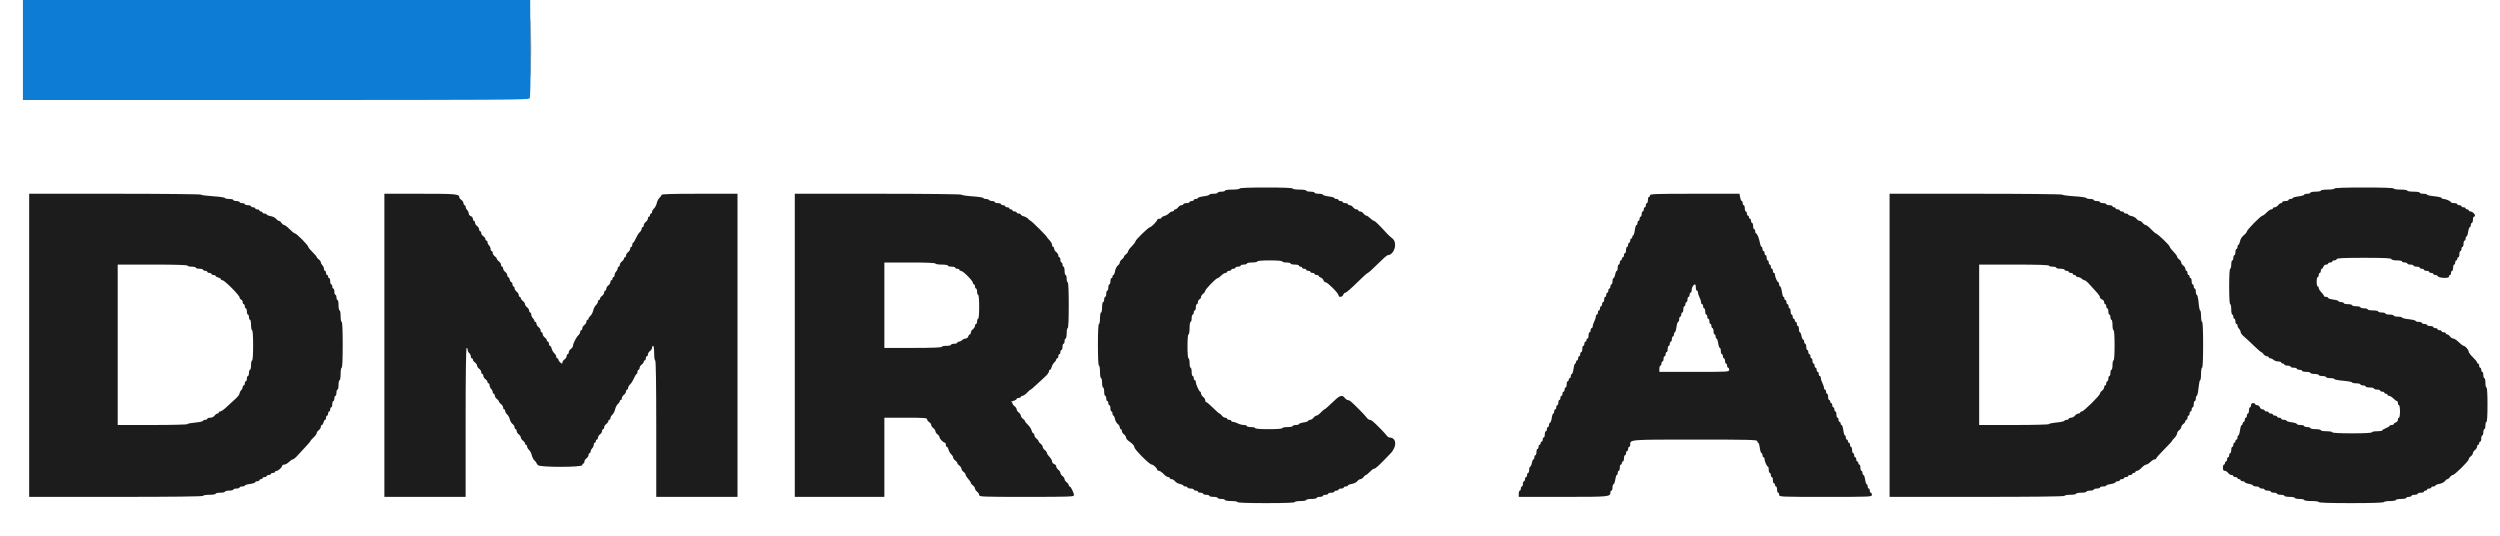 <svg id="svg" version="1.1" xmlns="http://www.w3.org/2000/svg" xmlns:xlink="http://www.w3.org/1999/xlink" width="400" height="85.714" viewBox="0, 0, 400,85.714"><g id="svgg"><path id="path0" d="M3.667 8.000 L 3.667 16.000 44.107 16.000 C 80.069 16.000,84.567 15.972,84.732 15.747 C 84.863 15.568,84.904 13.227,84.872 7.747 L 84.827 -0.000 44.247 -0.000 L 3.667 0.000 3.667 8.000 " stroke="none" fill="#0c7cd4" fill-rule="evenodd"></path><path id="path1" d="M84.910 7.667 C 84.910 11.929,84.932 13.673,84.958 11.542 C 84.985 9.410,84.985 5.923,84.958 3.792 C 84.932 1.660,84.910 3.404,84.910 7.667 M198.333 30.167 C 198.333 30.262,197.833 30.333,197.167 30.333 C 196.500 30.333,196.000 30.405,196.000 30.500 C 196.000 30.592,195.737 30.667,195.417 30.667 C 195.096 30.667,194.833 30.742,194.833 30.833 C 194.833 30.925,194.533 31.000,194.167 31.000 C 193.800 31.000,193.500 31.066,193.500 31.147 C 193.500 31.229,193.088 31.346,192.583 31.409 C 192.079 31.472,191.667 31.594,191.667 31.679 C 191.667 31.764,191.517 31.833,191.333 31.833 C 191.150 31.833,191.000 31.908,191.000 32.000 C 191.000 32.092,190.850 32.167,190.667 32.167 C 190.483 32.167,190.333 32.242,190.333 32.333 C 190.333 32.425,190.108 32.500,189.833 32.500 C 189.558 32.500,189.333 32.575,189.333 32.667 C 189.333 32.758,189.200 32.833,189.037 32.833 C 188.874 32.833,188.632 32.983,188.500 33.167 C 188.368 33.350,188.164 33.500,188.047 33.500 C 187.929 33.500,187.833 33.575,187.833 33.667 C 187.833 33.758,187.711 33.833,187.561 33.833 C 187.412 33.833,187.168 33.971,187.020 34.140 C 186.871 34.309,186.544 34.498,186.292 34.560 C 186.040 34.622,185.833 34.747,185.833 34.837 C 185.833 34.926,185.683 35.000,185.500 35.000 C 185.317 35.000,185.167 35.067,185.167 35.149 C 185.167 35.365,184.231 36.333,184.022 36.333 C 183.775 36.333,181.667 38.384,181.667 38.625 C 181.667 38.734,181.404 39.085,181.083 39.406 C 180.762 39.726,180.500 40.087,180.500 40.208 C 180.500 40.328,180.350 40.535,180.167 40.667 C 179.983 40.799,179.833 40.986,179.833 41.083 C 179.833 41.180,179.683 41.368,179.500 41.500 C 179.317 41.632,179.167 41.857,179.167 42.000 C 179.167 42.143,179.021 42.365,178.843 42.493 C 178.665 42.621,178.471 43.013,178.412 43.363 C 178.352 43.713,178.236 44.000,178.152 44.000 C 178.068 44.000,178.000 44.112,178.000 44.250 C 178.000 44.387,177.925 44.500,177.833 44.500 C 177.742 44.500,177.667 44.725,177.667 45.000 C 177.667 45.275,177.592 45.500,177.500 45.500 C 177.408 45.500,177.333 45.725,177.333 46.000 C 177.333 46.275,177.258 46.500,177.167 46.500 C 177.075 46.500,177.000 46.725,177.000 47.000 C 177.000 47.275,176.925 47.500,176.833 47.500 C 176.742 47.500,176.667 47.688,176.667 47.917 C 176.667 48.146,176.592 48.333,176.500 48.333 C 176.408 48.333,176.333 48.708,176.333 49.167 C 176.333 49.625,176.258 50.000,176.167 50.000 C 176.075 50.000,176.000 50.413,176.000 50.917 C 176.000 51.421,175.925 51.833,175.833 51.833 C 175.728 51.833,175.667 53.056,175.667 55.167 C 175.667 57.278,175.728 58.500,175.833 58.500 C 175.926 58.500,176.000 58.944,176.000 59.500 C 176.000 60.056,176.074 60.500,176.167 60.500 C 176.258 60.500,176.333 60.837,176.333 61.250 C 176.333 61.663,176.408 62.000,176.500 62.000 C 176.592 62.000,176.667 62.300,176.667 62.667 C 176.667 63.033,176.742 63.333,176.833 63.333 C 176.925 63.333,177.000 63.521,177.000 63.750 C 177.000 63.979,177.075 64.167,177.167 64.167 C 177.258 64.167,177.333 64.317,177.333 64.500 C 177.333 64.683,177.408 64.833,177.500 64.833 C 177.592 64.833,177.667 65.058,177.667 65.333 C 177.667 65.608,177.742 65.833,177.833 65.833 C 177.925 65.833,178.000 65.983,178.000 66.167 C 178.000 66.350,178.067 66.500,178.148 66.500 C 178.230 66.500,178.342 66.746,178.399 67.047 C 178.455 67.348,178.651 67.702,178.834 67.834 C 179.017 67.966,179.167 68.207,179.167 68.370 C 179.167 68.533,179.242 68.667,179.333 68.667 C 179.425 68.667,179.500 68.800,179.500 68.963 C 179.500 69.126,179.650 69.368,179.833 69.500 C 180.017 69.632,180.167 69.857,180.167 70.000 C 180.167 70.143,180.324 70.370,180.516 70.505 C 181.229 71.006,181.500 71.296,181.500 71.559 C 181.500 71.910,183.924 74.333,184.275 74.333 C 184.547 74.333,185.167 74.931,185.167 75.192 C 185.167 75.270,185.287 75.333,185.433 75.333 C 185.580 75.333,185.910 75.558,186.167 75.833 C 186.424 76.108,186.754 76.333,186.900 76.333 C 187.047 76.333,187.167 76.408,187.167 76.500 C 187.167 76.592,187.300 76.667,187.463 76.667 C 187.626 76.667,187.868 76.816,187.999 76.999 C 188.131 77.182,188.485 77.378,188.786 77.434 C 189.087 77.491,189.333 77.604,189.333 77.685 C 189.333 77.767,189.483 77.833,189.667 77.833 C 189.850 77.833,190.000 77.908,190.000 78.000 C 190.000 78.092,190.225 78.167,190.500 78.167 C 190.775 78.167,191.000 78.242,191.000 78.333 C 191.000 78.425,191.150 78.500,191.333 78.500 C 191.517 78.500,191.667 78.575,191.667 78.667 C 191.667 78.758,191.854 78.833,192.083 78.833 C 192.313 78.833,192.500 78.908,192.500 79.000 C 192.500 79.092,192.725 79.167,193.000 79.167 C 193.275 79.167,193.500 79.242,193.500 79.333 C 193.500 79.425,193.800 79.500,194.167 79.500 C 194.533 79.500,194.833 79.575,194.833 79.667 C 194.833 79.758,195.096 79.833,195.417 79.833 C 195.737 79.833,196.000 79.908,196.000 80.000 C 196.000 80.093,196.444 80.167,197.000 80.167 C 197.556 80.167,198.000 80.241,198.000 80.333 C 198.000 80.440,199.639 80.500,202.583 80.500 C 205.528 80.500,207.167 80.440,207.167 80.333 C 207.167 80.242,207.579 80.167,208.083 80.167 C 208.588 80.167,209.000 80.092,209.000 80.000 C 209.000 79.908,209.375 79.833,209.833 79.833 C 210.292 79.833,210.667 79.758,210.667 79.667 C 210.667 79.575,210.892 79.500,211.167 79.500 C 211.442 79.500,211.667 79.425,211.667 79.333 C 211.667 79.242,211.854 79.167,212.083 79.167 C 212.313 79.167,212.500 79.092,212.500 79.000 C 212.500 78.908,212.725 78.833,213.000 78.833 C 213.275 78.833,213.500 78.758,213.500 78.667 C 213.500 78.575,213.650 78.500,213.833 78.500 C 214.017 78.500,214.167 78.425,214.167 78.333 C 214.167 78.242,214.354 78.167,214.583 78.167 C 214.813 78.167,215.000 78.092,215.000 78.000 C 215.000 77.908,215.150 77.833,215.333 77.833 C 215.517 77.833,215.667 77.765,215.667 77.681 C 215.667 77.598,215.953 77.481,216.303 77.422 C 216.654 77.363,217.045 77.168,217.174 76.990 C 217.302 76.812,217.524 76.667,217.667 76.667 C 217.810 76.667,218.035 76.517,218.167 76.333 C 218.299 76.150,218.473 76.000,218.553 76.000 C 218.634 76.000,218.910 75.775,219.167 75.500 C 219.424 75.225,219.719 75.000,219.823 75.000 C 220.081 75.000,220.515 74.602,222.458 72.583 C 223.562 71.436,223.471 70.000,222.294 70.000 C 222.173 70.000,221.963 69.839,221.828 69.641 C 221.595 69.300,220.137 67.817,219.600 67.375 C 219.461 67.260,219.248 67.167,219.127 67.167 C 219.006 67.167,218.797 67.005,218.662 66.808 C 218.429 66.467,216.643 64.655,216.101 64.208 C 215.961 64.094,215.748 64.000,215.627 64.000 C 215.506 64.000,215.299 63.850,215.167 63.667 C 214.824 63.192,214.408 63.253,213.745 63.875 C 212.211 65.315,212.002 65.500,211.905 65.500 C 211.847 65.500,211.590 65.725,211.333 66.000 C 211.076 66.275,210.763 66.500,210.637 66.500 C 210.510 66.500,210.299 66.650,210.167 66.833 C 210.035 67.017,209.793 67.167,209.630 67.167 C 209.467 67.167,209.333 67.237,209.333 67.323 C 209.333 67.409,208.996 67.530,208.583 67.592 C 208.171 67.654,207.833 67.771,207.833 67.852 C 207.833 67.934,207.608 68.000,207.333 68.000 C 207.058 68.000,206.833 68.075,206.833 68.167 C 206.833 68.258,206.458 68.333,206.000 68.333 C 205.542 68.333,205.167 68.408,205.167 68.500 C 205.167 68.603,204.333 68.667,203.000 68.667 C 201.667 68.667,200.833 68.603,200.833 68.500 C 200.833 68.408,200.533 68.333,200.167 68.333 C 199.800 68.333,199.500 68.258,199.500 68.167 C 199.500 68.075,199.284 68.000,199.019 68.000 C 198.755 68.000,198.323 67.888,198.061 67.751 C 197.798 67.614,197.452 67.502,197.292 67.501 C 197.131 67.500,197.000 67.425,197.000 67.333 C 197.000 67.242,196.850 67.167,196.667 67.167 C 196.483 67.167,196.333 67.092,196.333 67.000 C 196.333 66.908,196.200 66.833,196.037 66.833 C 195.874 66.833,195.632 66.683,195.500 66.500 C 195.368 66.317,195.200 66.167,195.126 66.167 C 195.053 66.167,194.580 65.754,194.076 65.250 C 193.572 64.746,193.086 64.333,192.996 64.333 C 192.907 64.333,192.833 64.200,192.833 64.037 C 192.833 63.874,192.683 63.632,192.500 63.500 C 192.317 63.368,192.167 63.126,192.167 62.963 C 192.167 62.800,192.106 62.667,192.032 62.667 C 191.864 62.667,191.333 61.485,191.333 61.111 C 191.333 60.958,191.258 60.833,191.167 60.833 C 191.075 60.833,191.000 60.683,191.000 60.500 C 191.000 60.317,190.925 60.167,190.833 60.167 C 190.742 60.167,190.667 59.867,190.667 59.500 C 190.667 59.133,190.592 58.833,190.500 58.833 C 190.408 58.833,190.333 58.496,190.333 58.083 C 190.333 57.671,190.258 57.333,190.167 57.333 C 190.065 57.333,190.000 56.583,190.000 55.417 C 190.000 54.250,190.065 53.500,190.167 53.500 C 190.259 53.500,190.333 53.056,190.333 52.500 C 190.333 51.944,190.407 51.500,190.500 51.500 C 190.592 51.500,190.667 51.237,190.667 50.917 C 190.667 50.596,190.742 50.333,190.833 50.333 C 190.925 50.333,191.000 50.183,191.000 50.000 C 191.000 49.817,191.075 49.667,191.167 49.667 C 191.258 49.667,191.333 49.442,191.333 49.167 C 191.333 48.892,191.408 48.667,191.500 48.667 C 191.592 48.667,191.667 48.514,191.667 48.328 C 191.667 48.142,191.779 47.946,191.917 47.894 C 192.054 47.841,192.167 47.672,192.167 47.519 C 192.167 47.366,192.317 47.132,192.500 47.000 C 192.683 46.868,192.833 46.662,192.833 46.543 C 192.833 46.293,194.578 44.500,194.822 44.500 C 194.912 44.500,195.172 44.313,195.402 44.083 C 195.631 43.854,195.934 43.667,196.076 43.667 C 196.217 43.667,196.333 43.592,196.333 43.500 C 196.333 43.408,196.483 43.333,196.667 43.333 C 196.850 43.333,197.000 43.258,197.000 43.167 C 197.000 43.075,197.150 43.000,197.333 43.000 C 197.517 43.000,197.667 42.925,197.667 42.833 C 197.667 42.742,197.854 42.667,198.083 42.667 C 198.313 42.667,198.500 42.592,198.500 42.500 C 198.500 42.408,198.725 42.333,199.000 42.333 C 199.275 42.333,199.500 42.258,199.500 42.167 C 199.500 42.075,199.875 42.000,200.333 42.000 C 200.792 42.000,201.167 41.925,201.167 41.833 C 201.167 41.731,201.944 41.667,203.167 41.667 C 204.389 41.667,205.167 41.731,205.167 41.833 C 205.167 41.925,205.467 42.000,205.833 42.000 C 206.200 42.000,206.500 42.075,206.500 42.167 C 206.500 42.258,206.800 42.333,207.167 42.333 C 207.533 42.333,207.833 42.408,207.833 42.500 C 207.833 42.592,207.946 42.667,208.083 42.667 C 208.221 42.667,208.333 42.742,208.333 42.833 C 208.333 42.925,208.483 43.000,208.667 43.000 C 208.850 43.000,209.000 43.075,209.000 43.167 C 209.000 43.258,209.150 43.333,209.333 43.333 C 209.517 43.333,209.667 43.408,209.667 43.500 C 209.667 43.592,209.817 43.667,210.000 43.667 C 210.183 43.667,210.333 43.742,210.333 43.833 C 210.333 43.925,210.483 44.000,210.667 44.000 C 210.850 44.000,211.000 44.070,211.000 44.155 C 211.000 44.241,211.146 44.357,211.325 44.414 C 211.503 44.471,211.696 44.663,211.753 44.842 C 211.809 45.021,211.965 45.167,212.098 45.167 C 212.420 45.167,214.167 46.923,214.167 47.246 C 214.167 47.621,214.794 47.555,214.917 47.167 C 214.975 46.983,215.130 46.833,215.261 46.833 C 215.393 46.833,216.218 46.121,217.096 45.250 C 217.974 44.379,218.763 43.667,218.850 43.667 C 218.937 43.667,219.644 43.029,220.421 42.250 C 221.199 41.471,221.912 40.833,222.006 40.833 C 223.072 40.833,223.663 38.845,222.799 38.167 C 222.507 37.938,222.133 37.600,221.967 37.417 C 220.764 36.086,219.995 35.333,219.837 35.333 C 219.735 35.333,219.464 35.146,219.235 34.917 C 219.006 34.688,218.726 34.500,218.613 34.500 C 218.499 34.500,218.299 34.350,218.167 34.167 C 218.035 33.983,217.793 33.833,217.630 33.833 C 217.467 33.833,217.333 33.758,217.333 33.667 C 217.333 33.575,217.200 33.500,217.037 33.500 C 216.874 33.500,216.632 33.350,216.500 33.167 C 216.368 32.983,216.126 32.833,215.963 32.833 C 215.800 32.833,215.667 32.758,215.667 32.667 C 215.667 32.575,215.479 32.500,215.250 32.500 C 215.021 32.500,214.833 32.425,214.833 32.333 C 214.833 32.242,214.683 32.167,214.500 32.167 C 214.317 32.167,214.167 32.092,214.167 32.000 C 214.167 31.908,214.017 31.833,213.833 31.833 C 213.650 31.833,213.500 31.767,213.500 31.686 C 213.500 31.605,213.088 31.487,212.583 31.424 C 212.079 31.361,211.667 31.240,211.667 31.155 C 211.667 31.070,211.367 31.000,211.000 31.000 C 210.633 31.000,210.333 30.925,210.333 30.833 C 210.333 30.742,210.033 30.667,209.667 30.667 C 209.300 30.667,209.000 30.592,209.000 30.500 C 209.000 30.406,208.528 30.333,207.917 30.333 C 207.306 30.333,206.833 30.261,206.833 30.167 C 206.833 30.060,205.306 30.000,202.583 30.000 C 199.861 30.000,198.333 30.060,198.333 30.167 M373.500 30.167 C 373.500 30.261,373.028 30.333,372.417 30.333 C 371.806 30.333,371.333 30.406,371.333 30.500 C 371.333 30.592,370.958 30.667,370.500 30.667 C 370.042 30.667,369.667 30.742,369.667 30.833 C 369.667 30.925,369.442 31.000,369.167 31.000 C 368.892 31.000,368.667 31.070,368.667 31.155 C 368.667 31.240,368.254 31.361,367.750 31.424 C 367.246 31.487,366.833 31.605,366.833 31.686 C 366.833 31.767,366.683 31.833,366.500 31.833 C 366.317 31.833,366.167 31.908,366.167 32.000 C 366.167 32.092,365.942 32.167,365.667 32.167 C 365.392 32.167,365.167 32.242,365.167 32.333 C 365.167 32.425,365.071 32.500,364.953 32.500 C 364.836 32.500,364.632 32.650,364.500 32.833 C 364.368 33.017,364.126 33.167,363.963 33.167 C 363.800 33.167,363.667 33.242,363.667 33.333 C 363.667 33.425,363.547 33.500,363.400 33.500 C 363.254 33.500,362.924 33.725,362.667 34.000 C 362.410 34.275,362.112 34.500,362.004 34.500 C 361.744 34.500,359.500 36.777,359.498 37.043 C 359.498 37.157,359.275 37.425,359.003 37.640 C 358.703 37.877,358.468 38.252,358.403 38.598 C 358.344 38.911,358.230 39.167,358.148 39.167 C 358.067 39.167,358.000 39.317,358.000 39.500 C 358.000 39.683,357.925 39.833,357.833 39.833 C 357.742 39.833,357.667 40.058,357.667 40.333 C 357.667 40.608,357.592 40.833,357.500 40.833 C 357.408 40.833,357.333 41.021,357.333 41.250 C 357.333 41.479,357.258 41.667,357.167 41.667 C 357.075 41.667,357.000 41.967,357.000 42.333 C 357.000 42.700,356.925 43.000,356.833 43.000 C 356.729 43.000,356.667 44.056,356.667 45.833 C 356.667 47.611,356.729 48.667,356.833 48.667 C 356.925 48.667,357.000 49.042,357.000 49.500 C 357.000 49.958,357.075 50.333,357.167 50.333 C 357.258 50.333,357.333 50.483,357.333 50.667 C 357.333 50.850,357.408 51.000,357.500 51.000 C 357.592 51.000,357.667 51.188,357.667 51.417 C 357.667 51.646,357.742 51.833,357.833 51.833 C 357.925 51.833,358.000 51.951,358.000 52.095 C 358.000 52.239,358.113 52.470,358.250 52.607 C 358.387 52.745,358.502 52.983,358.505 53.137 C 358.508 53.291,358.739 53.604,359.018 53.833 C 359.297 54.063,360.006 54.719,360.593 55.292 C 361.180 55.865,361.720 56.333,361.793 56.333 C 361.867 56.333,362.035 56.483,362.167 56.667 C 362.299 56.850,362.540 57.000,362.703 57.000 C 362.867 57.000,363.000 57.075,363.000 57.167 C 363.000 57.258,363.118 57.333,363.262 57.333 C 363.406 57.333,363.636 57.446,363.774 57.583 C 363.911 57.721,364.243 57.833,364.512 57.833 C 364.780 57.833,365.000 57.908,365.000 58.000 C 365.000 58.092,365.113 58.167,365.250 58.167 C 365.387 58.167,365.500 58.242,365.500 58.333 C 365.500 58.425,365.725 58.500,366.000 58.500 C 366.275 58.500,366.500 58.575,366.500 58.667 C 366.500 58.758,366.725 58.833,367.000 58.833 C 367.275 58.833,367.500 58.908,367.500 59.000 C 367.500 59.092,367.688 59.167,367.917 59.167 C 368.146 59.167,368.333 59.242,368.333 59.333 C 368.333 59.425,368.633 59.500,369.000 59.500 C 369.367 59.500,369.667 59.575,369.667 59.667 C 369.667 59.758,369.967 59.833,370.333 59.833 C 370.700 59.833,371.000 59.908,371.000 60.000 C 371.000 60.092,371.262 60.167,371.583 60.167 C 371.904 60.167,372.167 60.242,372.167 60.333 C 372.167 60.425,372.467 60.500,372.833 60.500 C 373.200 60.500,373.500 60.568,373.500 60.652 C 373.500 60.735,374.137 60.857,374.917 60.921 C 375.696 60.986,376.333 61.106,376.333 61.186 C 376.333 61.267,376.633 61.333,377.000 61.333 C 377.367 61.333,377.667 61.408,377.667 61.500 C 377.667 61.592,377.854 61.667,378.083 61.667 C 378.313 61.667,378.500 61.742,378.500 61.833 C 378.500 61.925,378.800 62.000,379.167 62.000 C 379.533 62.000,379.833 62.075,379.833 62.167 C 379.833 62.258,380.058 62.333,380.333 62.333 C 380.608 62.333,380.833 62.408,380.833 62.500 C 380.833 62.592,380.983 62.667,381.167 62.667 C 381.350 62.667,381.500 62.742,381.500 62.833 C 381.500 62.925,381.613 63.000,381.750 63.000 C 381.887 63.000,382.000 63.075,382.000 63.167 C 382.000 63.258,382.116 63.333,382.258 63.333 C 382.399 63.333,382.703 63.521,382.932 63.750 C 383.161 63.979,383.420 64.167,383.508 64.167 C 383.595 64.167,383.667 64.317,383.667 64.500 C 383.667 64.683,383.742 64.833,383.833 64.833 C 383.926 64.833,384.000 65.278,384.000 65.833 C 384.000 66.389,383.926 66.833,383.833 66.833 C 383.742 66.833,383.667 66.978,383.667 67.155 C 383.667 67.333,383.517 67.525,383.333 67.583 C 383.150 67.642,383.000 67.759,383.000 67.845 C 383.000 67.930,382.850 68.000,382.667 68.000 C 382.483 68.000,382.333 68.061,382.333 68.136 C 382.333 68.210,382.071 68.374,381.750 68.500 C 381.429 68.626,381.167 68.790,381.167 68.864 C 381.167 68.939,380.792 69.000,380.333 69.000 C 379.875 69.000,379.500 69.075,379.500 69.167 C 379.500 69.272,378.333 69.333,376.333 69.333 C 374.333 69.333,373.167 69.272,373.167 69.167 C 373.167 69.075,372.754 69.000,372.250 69.000 C 371.746 69.000,371.333 68.925,371.333 68.833 C 371.333 68.742,370.958 68.667,370.500 68.667 C 370.042 68.667,369.667 68.592,369.667 68.500 C 369.667 68.408,369.442 68.333,369.167 68.333 C 368.892 68.333,368.667 68.258,368.667 68.167 C 368.667 68.075,368.404 68.000,368.083 68.000 C 367.762 68.000,367.500 67.928,367.500 67.839 C 367.500 67.751,367.125 67.628,366.667 67.568 C 366.208 67.507,365.833 67.392,365.833 67.312 C 365.833 67.232,365.646 67.167,365.417 67.167 C 365.188 67.167,365.000 67.092,365.000 67.000 C 365.000 66.908,364.850 66.833,364.667 66.833 C 364.483 66.833,364.333 66.758,364.333 66.667 C 364.333 66.575,364.183 66.500,364.000 66.500 C 363.817 66.500,363.667 66.425,363.667 66.333 C 363.667 66.242,363.517 66.167,363.333 66.167 C 363.150 66.167,363.000 66.092,363.000 66.000 C 363.000 65.908,362.850 65.833,362.667 65.833 C 362.483 65.833,362.333 65.758,362.333 65.667 C 362.333 65.575,362.188 65.500,362.011 65.500 C 361.834 65.500,361.642 65.350,361.583 65.167 C 361.525 64.983,361.333 64.833,361.155 64.833 C 360.978 64.833,360.833 64.758,360.833 64.667 C 360.833 64.575,360.683 64.500,360.500 64.500 C 360.278 64.500,360.167 64.611,360.167 64.833 C 360.167 65.017,360.092 65.167,360.000 65.167 C 359.908 65.167,359.833 65.392,359.833 65.667 C 359.833 65.942,359.758 66.167,359.667 66.167 C 359.575 66.167,359.500 66.317,359.500 66.500 C 359.500 66.683,359.425 66.833,359.333 66.833 C 359.242 66.833,359.167 66.983,359.167 67.167 C 359.167 67.350,359.092 67.500,359.000 67.500 C 358.908 67.500,358.833 67.612,358.833 67.750 C 358.833 67.887,358.761 68.000,358.672 68.000 C 358.584 68.000,358.462 68.375,358.401 68.833 C 358.340 69.292,358.225 69.667,358.145 69.667 C 358.065 69.667,358.000 69.817,358.000 70.000 C 358.000 70.183,357.925 70.333,357.833 70.333 C 357.742 70.333,357.667 70.446,357.667 70.583 C 357.667 70.721,357.592 70.833,357.500 70.833 C 357.408 70.833,357.333 70.983,357.333 71.167 C 357.333 71.350,357.258 71.500,357.167 71.500 C 357.075 71.500,357.000 71.725,357.000 72.000 C 357.000 72.275,356.925 72.500,356.833 72.500 C 356.742 72.500,356.667 72.650,356.667 72.833 C 356.667 73.017,356.592 73.167,356.500 73.167 C 356.408 73.167,356.333 73.317,356.333 73.500 C 356.333 73.683,356.258 73.833,356.167 73.833 C 356.075 73.833,356.000 73.946,356.000 74.083 C 356.000 74.221,355.925 74.333,355.833 74.333 C 355.742 74.333,355.667 74.558,355.667 74.833 C 355.667 75.202,355.745 75.333,355.963 75.333 C 356.126 75.333,356.368 75.483,356.500 75.667 C 356.632 75.850,356.874 76.000,357.037 76.000 C 357.200 76.000,357.333 76.075,357.333 76.167 C 357.333 76.258,357.483 76.333,357.667 76.333 C 357.850 76.333,358.000 76.408,358.000 76.500 C 358.000 76.592,358.113 76.667,358.250 76.667 C 358.387 76.667,358.500 76.742,358.500 76.833 C 358.500 76.925,358.650 77.000,358.833 77.000 C 359.017 77.000,359.167 77.068,359.167 77.152 C 359.167 77.236,359.467 77.355,359.833 77.417 C 360.200 77.479,360.500 77.598,360.500 77.681 C 360.500 77.765,360.725 77.833,361.000 77.833 C 361.275 77.833,361.500 77.908,361.500 78.000 C 361.500 78.092,361.688 78.167,361.917 78.167 C 362.146 78.167,362.333 78.242,362.333 78.333 C 362.333 78.425,362.558 78.500,362.833 78.500 C 363.108 78.500,363.333 78.575,363.333 78.667 C 363.333 78.758,363.558 78.833,363.833 78.833 C 364.108 78.833,364.333 78.908,364.333 79.000 C 364.333 79.092,364.596 79.167,364.917 79.167 C 365.238 79.167,365.500 79.242,365.500 79.333 C 365.500 79.425,365.875 79.500,366.333 79.500 C 366.792 79.500,367.167 79.575,367.167 79.667 C 367.167 79.758,367.504 79.833,367.917 79.833 C 368.329 79.833,368.667 79.908,368.667 80.000 C 368.667 80.095,369.167 80.167,369.833 80.167 C 370.500 80.167,371.000 80.238,371.000 80.333 C 371.000 80.441,372.830 80.500,376.157 80.500 C 379.415 80.500,381.352 80.439,381.417 80.333 C 381.473 80.242,381.928 80.167,382.427 80.167 C 382.925 80.167,383.333 80.092,383.333 80.000 C 383.333 79.908,383.708 79.833,384.167 79.833 C 384.625 79.833,385.000 79.758,385.000 79.667 C 385.000 79.575,385.188 79.500,385.417 79.500 C 385.646 79.500,385.833 79.425,385.833 79.333 C 385.833 79.242,386.058 79.167,386.333 79.167 C 386.608 79.167,386.833 79.092,386.833 79.000 C 386.833 78.908,387.058 78.833,387.333 78.833 C 387.608 78.833,387.833 78.758,387.833 78.667 C 387.833 78.575,387.946 78.500,388.083 78.500 C 388.221 78.500,388.333 78.425,388.333 78.333 C 388.333 78.242,388.483 78.167,388.667 78.167 C 388.850 78.167,389.000 78.092,389.000 78.000 C 389.000 77.908,389.150 77.833,389.333 77.833 C 389.517 77.833,389.667 77.765,389.667 77.681 C 389.667 77.598,389.953 77.481,390.303 77.422 C 390.654 77.363,391.045 77.168,391.174 76.990 C 391.302 76.812,391.486 76.667,391.583 76.667 C 391.680 76.667,391.868 76.517,392.000 76.333 C 392.132 76.150,392.334 76.000,392.448 76.000 C 392.742 76.000,395.000 73.773,395.000 73.482 C 395.000 73.349,395.150 73.132,395.333 73.000 C 395.517 72.868,395.667 72.643,395.667 72.500 C 395.667 72.357,395.817 72.132,396.000 72.000 C 396.183 71.868,396.333 71.626,396.333 71.463 C 396.333 71.300,396.408 71.167,396.500 71.167 C 396.592 71.167,396.667 71.054,396.667 70.917 C 396.667 70.779,396.742 70.667,396.833 70.667 C 396.925 70.667,397.000 70.442,397.000 70.167 C 397.000 69.892,397.075 69.667,397.167 69.667 C 397.258 69.667,397.333 69.442,397.333 69.167 C 397.333 68.892,397.408 68.667,397.500 68.667 C 397.592 68.667,397.667 68.404,397.667 68.083 C 397.667 67.762,397.742 67.500,397.833 67.500 C 397.938 67.500,398.000 66.472,398.000 64.750 C 398.000 63.028,397.938 62.000,397.833 62.000 C 397.742 62.000,397.667 61.663,397.667 61.250 C 397.667 60.837,397.592 60.500,397.500 60.500 C 397.408 60.500,397.333 60.275,397.333 60.000 C 397.333 59.725,397.258 59.500,397.167 59.500 C 397.075 59.500,397.000 59.350,397.000 59.167 C 397.000 58.983,396.925 58.833,396.833 58.833 C 396.742 58.833,396.667 58.683,396.667 58.500 C 396.667 58.317,396.592 58.167,396.500 58.167 C 396.408 58.167,396.333 58.086,396.333 57.987 C 396.333 57.888,396.033 57.519,395.667 57.167 C 395.300 56.814,395.000 56.419,395.000 56.289 C 395.000 55.988,394.440 55.333,394.183 55.333 C 394.076 55.333,393.726 55.071,393.406 54.750 C 393.085 54.429,392.691 54.167,392.531 54.167 C 392.371 54.167,392.132 54.017,392.000 53.833 C 391.868 53.650,391.664 53.500,391.547 53.500 C 391.429 53.500,391.333 53.425,391.333 53.333 C 391.333 53.242,391.183 53.167,391.000 53.167 C 390.817 53.167,390.667 53.092,390.667 53.000 C 390.667 52.908,390.517 52.833,390.333 52.833 C 390.150 52.833,390.000 52.758,390.000 52.667 C 390.000 52.575,389.850 52.500,389.667 52.500 C 389.483 52.500,389.333 52.425,389.333 52.333 C 389.333 52.242,389.108 52.167,388.833 52.167 C 388.558 52.167,388.333 52.092,388.333 52.000 C 388.333 51.908,388.146 51.833,387.917 51.833 C 387.688 51.833,387.500 51.758,387.500 51.667 C 387.500 51.575,387.275 51.500,387.000 51.500 C 386.725 51.500,386.500 51.431,386.500 51.347 C 386.500 51.262,386.012 51.141,385.417 51.077 C 384.821 51.013,384.333 50.895,384.333 50.814 C 384.333 50.733,384.033 50.667,383.667 50.667 C 383.300 50.667,383.000 50.592,383.000 50.500 C 383.000 50.408,382.700 50.333,382.333 50.333 C 381.967 50.333,381.667 50.258,381.667 50.167 C 381.667 50.075,381.404 50.000,381.083 50.000 C 380.762 50.000,380.500 49.925,380.500 49.833 C 380.500 49.742,380.125 49.667,379.667 49.667 C 379.208 49.667,378.833 49.592,378.833 49.500 C 378.833 49.408,378.571 49.333,378.250 49.333 C 377.929 49.333,377.667 49.258,377.667 49.167 C 377.667 49.075,377.367 49.000,377.000 49.000 C 376.633 49.000,376.333 48.925,376.333 48.833 C 376.333 48.742,376.033 48.667,375.667 48.667 C 375.300 48.667,375.000 48.592,375.000 48.500 C 375.000 48.408,374.813 48.333,374.583 48.333 C 374.354 48.333,374.167 48.268,374.167 48.188 C 374.167 48.108,373.792 47.993,373.333 47.932 C 372.875 47.872,372.500 47.749,372.500 47.661 C 372.500 47.572,372.350 47.500,372.167 47.500 C 371.983 47.500,371.833 47.428,371.833 47.341 C 371.833 47.253,371.646 46.994,371.417 46.765 C 371.188 46.536,371.000 46.233,371.000 46.091 C 371.000 45.949,370.925 45.833,370.833 45.833 C 370.742 45.833,370.667 45.496,370.667 45.083 C 370.667 44.671,370.742 44.333,370.833 44.333 C 370.925 44.333,371.000 44.183,371.000 44.000 C 371.000 43.817,371.075 43.667,371.167 43.667 C 371.258 43.667,371.333 43.517,371.333 43.333 C 371.333 43.150,371.403 43.000,371.489 43.000 C 371.574 43.000,371.692 42.850,371.750 42.667 C 371.808 42.483,372.001 42.333,372.178 42.333 C 372.355 42.333,372.500 42.258,372.500 42.167 C 372.500 42.075,372.650 42.000,372.833 42.000 C 373.017 42.000,373.167 41.925,373.167 41.833 C 373.167 41.742,373.310 41.667,373.486 41.667 C 373.662 41.667,373.837 41.573,373.875 41.458 C 373.928 41.299,374.954 41.250,378.250 41.250 C 381.546 41.250,382.572 41.299,382.625 41.458 C 382.668 41.587,383.006 41.667,383.514 41.667 C 383.965 41.667,384.333 41.742,384.333 41.833 C 384.333 41.925,384.521 42.000,384.750 42.000 C 384.979 42.000,385.167 42.075,385.167 42.167 C 385.167 42.258,385.392 42.333,385.667 42.333 C 385.942 42.333,386.167 42.408,386.167 42.500 C 386.167 42.592,386.392 42.667,386.667 42.667 C 386.942 42.667,387.167 42.742,387.167 42.833 C 387.167 42.925,387.317 43.000,387.500 43.000 C 387.683 43.000,387.833 43.075,387.833 43.167 C 387.833 43.258,388.021 43.333,388.250 43.333 C 388.479 43.333,388.667 43.408,388.667 43.500 C 388.667 43.592,388.817 43.667,389.000 43.667 C 389.183 43.667,389.333 43.742,389.333 43.833 C 389.333 43.925,389.477 44.000,389.653 44.000 C 389.828 44.000,389.998 44.076,390.029 44.170 C 390.135 44.489,391.833 44.587,391.833 44.273 C 391.833 44.123,391.908 44.000,392.000 44.000 C 392.092 44.000,392.167 43.850,392.167 43.667 C 392.167 43.483,392.242 43.333,392.333 43.333 C 392.425 43.333,392.500 43.108,392.500 42.833 C 392.500 42.558,392.575 42.333,392.667 42.333 C 392.758 42.333,392.833 42.183,392.833 42.000 C 392.833 41.817,392.908 41.667,393.000 41.667 C 393.092 41.667,393.167 41.554,393.167 41.417 C 393.167 41.279,393.242 41.167,393.333 41.167 C 393.425 41.167,393.500 40.942,393.500 40.667 C 393.500 40.392,393.575 40.167,393.667 40.167 C 393.758 40.167,393.833 40.017,393.833 39.833 C 393.833 39.650,393.908 39.500,394.000 39.500 C 394.092 39.500,394.167 39.275,394.167 39.000 C 394.167 38.725,394.242 38.500,394.333 38.500 C 394.425 38.500,394.500 38.350,394.500 38.167 C 394.500 37.983,394.566 37.833,394.648 37.833 C 394.729 37.833,394.846 37.496,394.908 37.083 C 394.970 36.671,395.091 36.333,395.177 36.333 C 395.263 36.333,395.333 36.183,395.333 36.000 C 395.333 35.817,395.408 35.667,395.500 35.667 C 395.592 35.667,395.667 35.442,395.667 35.167 C 395.667 34.892,395.742 34.667,395.833 34.667 C 395.925 34.667,396.000 34.586,396.000 34.488 C 396.000 34.223,395.561 33.833,395.262 33.833 C 395.118 33.833,395.000 33.758,395.000 33.667 C 395.000 33.575,394.887 33.500,394.750 33.500 C 394.613 33.500,394.500 33.425,394.500 33.333 C 394.500 33.242,394.350 33.167,394.167 33.167 C 393.983 33.167,393.833 33.092,393.833 33.000 C 393.833 32.908,393.683 32.833,393.500 32.833 C 393.317 32.833,393.167 32.758,393.167 32.667 C 393.167 32.575,392.942 32.500,392.667 32.500 C 392.392 32.500,392.166 32.444,392.165 32.375 C 392.164 32.206,391.339 31.833,390.967 31.833 C 390.802 31.833,390.667 31.763,390.667 31.677 C 390.667 31.591,390.142 31.468,389.500 31.405 C 388.858 31.342,388.333 31.225,388.333 31.145 C 388.333 31.065,388.071 31.000,387.750 31.000 C 387.429 31.000,387.167 30.925,387.167 30.833 C 387.167 30.741,386.722 30.667,386.167 30.667 C 385.611 30.667,385.167 30.593,385.167 30.500 C 385.167 30.406,384.694 30.333,384.083 30.333 C 383.472 30.333,383.000 30.261,383.000 30.167 C 383.000 30.059,381.306 30.000,378.250 30.000 C 375.194 30.000,373.500 30.059,373.500 30.167 M4.667 55.250 L 4.667 79.500 18.583 79.500 C 27.750 79.500,32.500 79.443,32.500 79.333 C 32.500 79.241,32.944 79.167,33.500 79.167 C 34.056 79.167,34.500 79.093,34.500 79.000 C 34.500 78.908,34.837 78.833,35.250 78.833 C 35.662 78.833,36.000 78.758,36.000 78.667 C 36.000 78.575,36.300 78.500,36.667 78.500 C 37.033 78.500,37.333 78.425,37.333 78.333 C 37.333 78.242,37.558 78.167,37.833 78.167 C 38.108 78.167,38.333 78.092,38.333 78.000 C 38.333 77.908,38.521 77.833,38.750 77.833 C 38.979 77.833,39.167 77.768,39.167 77.688 C 39.167 77.608,39.542 77.493,40.000 77.432 C 40.458 77.372,40.833 77.249,40.833 77.161 C 40.833 77.072,40.983 77.000,41.167 77.000 C 41.350 77.000,41.500 76.925,41.500 76.833 C 41.500 76.742,41.612 76.667,41.750 76.667 C 41.887 76.667,42.000 76.592,42.000 76.500 C 42.000 76.408,42.150 76.333,42.333 76.333 C 42.517 76.333,42.667 76.258,42.667 76.167 C 42.667 76.075,42.817 76.000,43.000 76.000 C 43.183 76.000,43.333 75.925,43.333 75.833 C 43.333 75.742,43.483 75.667,43.667 75.667 C 43.850 75.667,44.000 75.592,44.000 75.500 C 44.000 75.408,44.122 75.333,44.272 75.333 C 44.546 75.333,45.167 74.737,45.167 74.474 C 45.167 74.397,45.313 74.333,45.492 74.333 C 45.672 74.333,46.006 74.146,46.235 73.917 C 46.464 73.688,46.749 73.497,46.867 73.492 C 46.986 73.488,47.346 73.185,47.667 72.818 C 47.987 72.451,48.569 71.819,48.958 71.413 C 49.348 71.008,49.667 70.629,49.667 70.571 C 49.667 70.514,49.892 70.257,50.167 70.000 C 50.442 69.743,50.667 69.430,50.667 69.303 C 50.667 69.177,50.817 68.965,51.000 68.833 C 51.183 68.701,51.333 68.460,51.333 68.297 C 51.333 68.133,51.407 68.000,51.497 68.000 C 51.587 68.000,51.707 67.813,51.765 67.583 C 51.822 67.354,51.936 67.167,52.018 67.167 C 52.100 67.167,52.167 67.017,52.167 66.833 C 52.167 66.650,52.242 66.500,52.333 66.500 C 52.425 66.500,52.500 66.350,52.500 66.167 C 52.500 65.983,52.575 65.833,52.667 65.833 C 52.758 65.833,52.833 65.683,52.833 65.500 C 52.833 65.317,52.908 65.167,53.000 65.167 C 53.092 65.167,53.167 64.942,53.167 64.667 C 53.167 64.392,53.242 64.167,53.333 64.167 C 53.425 64.167,53.500 63.979,53.500 63.750 C 53.500 63.521,53.575 63.333,53.667 63.333 C 53.758 63.333,53.833 63.108,53.833 62.833 C 53.833 62.558,53.908 62.333,54.000 62.333 C 54.092 62.333,54.167 61.996,54.167 61.583 C 54.167 61.171,54.242 60.833,54.333 60.833 C 54.426 60.833,54.500 60.389,54.500 59.833 C 54.500 59.278,54.574 58.833,54.667 58.833 C 54.773 58.833,54.833 57.500,54.833 55.167 C 54.833 52.833,54.773 51.500,54.667 51.500 C 54.575 51.500,54.500 51.087,54.500 50.583 C 54.500 50.079,54.425 49.667,54.333 49.667 C 54.242 49.667,54.167 49.292,54.167 48.833 C 54.167 48.375,54.092 48.000,54.000 48.000 C 53.908 48.000,53.833 47.813,53.833 47.583 C 53.833 47.354,53.758 47.167,53.667 47.167 C 53.575 47.167,53.500 46.942,53.500 46.667 C 53.500 46.392,53.425 46.167,53.333 46.167 C 53.242 46.167,53.167 46.017,53.167 45.833 C 53.167 45.650,53.092 45.500,53.000 45.500 C 52.908 45.500,52.833 45.275,52.833 45.000 C 52.833 44.725,52.758 44.500,52.667 44.500 C 52.575 44.500,52.500 44.387,52.500 44.250 C 52.500 44.112,52.425 44.000,52.333 44.000 C 52.242 44.000,52.167 43.850,52.167 43.667 C 52.167 43.483,52.092 43.333,52.000 43.333 C 51.908 43.333,51.833 43.189,51.833 43.012 C 51.833 42.835,51.721 42.578,51.583 42.440 C 51.446 42.303,51.333 42.089,51.333 41.965 C 51.333 41.842,51.183 41.632,51.000 41.500 C 50.817 41.368,50.667 41.195,50.667 41.117 C 50.667 41.038,50.367 40.686,50.000 40.333 C 49.633 39.981,49.333 39.610,49.333 39.509 C 49.333 39.256,47.427 37.333,47.176 37.333 C 47.065 37.333,46.686 37.033,46.333 36.667 C 45.981 36.300,45.592 36.000,45.470 36.000 C 45.347 36.000,45.153 35.850,45.039 35.667 C 44.924 35.483,44.735 35.333,44.619 35.333 C 44.502 35.333,44.302 35.188,44.174 35.010 C 44.045 34.832,43.654 34.637,43.303 34.578 C 42.953 34.519,42.667 34.402,42.667 34.319 C 42.667 34.235,42.517 34.167,42.333 34.167 C 42.150 34.167,42.000 34.092,42.000 34.000 C 42.000 33.908,41.887 33.833,41.750 33.833 C 41.612 33.833,41.500 33.758,41.500 33.667 C 41.500 33.575,41.350 33.500,41.167 33.500 C 40.983 33.500,40.833 33.425,40.833 33.333 C 40.833 33.242,40.683 33.167,40.500 33.167 C 40.317 33.167,40.167 33.092,40.167 33.000 C 40.167 32.908,39.942 32.833,39.667 32.833 C 39.392 32.833,39.167 32.758,39.167 32.667 C 39.167 32.575,38.979 32.500,38.750 32.500 C 38.521 32.500,38.333 32.425,38.333 32.333 C 38.333 32.242,38.108 32.167,37.833 32.167 C 37.558 32.167,37.333 32.092,37.333 32.000 C 37.333 31.908,37.040 31.833,36.681 31.833 C 36.322 31.833,36.003 31.761,35.972 31.672 C 35.942 31.583,35.073 31.459,34.042 31.397 C 33.010 31.334,32.167 31.219,32.167 31.142 C 32.167 31.064,25.979 31.000,18.417 31.000 L 4.667 31.000 4.667 55.250 M61.500 55.250 L 61.500 79.500 68.000 79.500 L 74.500 79.500 74.500 67.583 C 74.500 59.750,74.557 55.667,74.667 55.667 C 74.758 55.667,74.833 55.807,74.833 55.980 C 74.833 56.152,74.946 56.386,75.083 56.500 C 75.221 56.614,75.333 56.848,75.333 57.020 C 75.333 57.193,75.408 57.333,75.500 57.333 C 75.592 57.333,75.667 57.429,75.667 57.547 C 75.667 57.664,75.817 57.868,76.000 58.000 C 76.183 58.132,76.333 58.357,76.333 58.500 C 76.333 58.643,76.483 58.868,76.667 59.000 C 76.850 59.132,77.000 59.374,77.000 59.537 C 77.000 59.700,77.075 59.833,77.167 59.833 C 77.258 59.833,77.333 59.967,77.333 60.130 C 77.333 60.293,77.483 60.535,77.667 60.667 C 77.850 60.799,78.000 61.003,78.000 61.120 C 78.000 61.237,78.075 61.333,78.167 61.333 C 78.258 61.333,78.333 61.478,78.333 61.655 C 78.333 61.832,78.446 62.089,78.583 62.226 C 78.721 62.364,78.833 62.594,78.833 62.738 C 78.833 62.882,78.908 63.000,79.000 63.000 C 79.092 63.000,79.167 63.133,79.167 63.297 C 79.167 63.460,79.317 63.701,79.500 63.833 C 79.683 63.965,79.833 64.153,79.833 64.250 C 79.833 64.347,79.983 64.535,80.167 64.667 C 80.350 64.799,80.500 65.040,80.500 65.203 C 80.500 65.367,80.575 65.500,80.667 65.500 C 80.758 65.500,80.833 65.622,80.833 65.772 C 80.833 65.922,80.973 66.166,81.144 66.314 C 81.315 66.462,81.506 66.813,81.567 67.093 C 81.629 67.373,81.826 67.708,82.006 67.838 C 82.186 67.967,82.333 68.207,82.333 68.370 C 82.333 68.533,82.408 68.667,82.500 68.667 C 82.592 68.667,82.667 68.800,82.667 68.963 C 82.667 69.126,82.817 69.368,83.000 69.500 C 83.183 69.632,83.333 69.857,83.333 70.000 C 83.333 70.143,83.483 70.368,83.667 70.500 C 83.850 70.632,84.000 70.836,84.000 70.953 C 84.000 71.071,84.075 71.167,84.167 71.167 C 84.258 71.167,84.333 71.289,84.333 71.439 C 84.333 71.588,84.473 71.832,84.644 71.981 C 84.815 72.129,85.013 72.513,85.083 72.833 C 85.154 73.154,85.351 73.538,85.522 73.686 C 85.693 73.834,85.833 74.009,85.833 74.073 C 85.833 74.138,85.940 74.298,86.071 74.429 C 86.434 74.791,93.167 74.780,93.167 74.417 C 93.167 74.279,93.242 74.167,93.333 74.167 C 93.425 74.167,93.500 74.033,93.500 73.870 C 93.500 73.707,93.650 73.465,93.833 73.333 C 94.017 73.201,94.167 72.960,94.167 72.797 C 94.167 72.633,94.242 72.500,94.333 72.500 C 94.425 72.500,94.500 72.382,94.500 72.238 C 94.500 72.094,94.612 71.864,94.750 71.726 C 94.888 71.589,95.000 71.332,95.000 71.155 C 95.000 70.978,95.075 70.833,95.167 70.833 C 95.258 70.833,95.333 70.721,95.333 70.583 C 95.333 70.446,95.408 70.333,95.500 70.333 C 95.592 70.333,95.667 70.200,95.667 70.037 C 95.667 69.874,95.817 69.632,96.000 69.500 C 96.183 69.368,96.333 69.126,96.333 68.963 C 96.333 68.800,96.408 68.667,96.500 68.667 C 96.592 68.667,96.667 68.533,96.667 68.370 C 96.667 68.207,96.817 67.965,97.000 67.833 C 97.183 67.701,97.333 67.497,97.333 67.380 C 97.333 67.263,97.408 67.167,97.500 67.167 C 97.592 67.167,97.667 67.044,97.667 66.895 C 97.667 66.745,97.807 66.501,97.978 66.353 C 98.149 66.204,98.346 65.821,98.417 65.500 C 98.487 65.179,98.685 64.796,98.856 64.647 C 99.027 64.499,99.167 64.293,99.167 64.189 C 99.167 64.085,99.242 64.000,99.333 64.000 C 99.425 64.000,99.500 63.867,99.500 63.703 C 99.500 63.540,99.650 63.299,99.833 63.167 C 100.017 63.035,100.167 62.793,100.167 62.630 C 100.167 62.467,100.242 62.333,100.333 62.333 C 100.425 62.333,100.500 62.211,100.500 62.061 C 100.500 61.912,100.638 61.668,100.806 61.520 C 100.974 61.371,101.251 60.931,101.421 60.542 C 101.591 60.152,101.791 59.833,101.865 59.833 C 101.939 59.833,102.000 59.683,102.000 59.500 C 102.000 59.317,102.075 59.167,102.167 59.167 C 102.258 59.167,102.333 59.033,102.333 58.870 C 102.333 58.707,102.483 58.465,102.667 58.333 C 102.850 58.201,103.000 57.997,103.000 57.880 C 103.000 57.763,103.075 57.667,103.167 57.667 C 103.258 57.667,103.333 57.517,103.333 57.333 C 103.333 57.150,103.408 57.000,103.500 57.000 C 103.592 57.000,103.667 56.867,103.667 56.703 C 103.667 56.540,103.817 56.299,104.000 56.167 C 104.183 56.035,104.333 55.793,104.333 55.630 C 104.333 55.467,104.408 55.333,104.500 55.333 C 104.595 55.333,104.667 55.833,104.667 56.500 C 104.667 57.167,104.738 57.667,104.833 57.667 C 104.943 57.667,105.000 61.417,105.000 68.583 L 105.000 79.500 111.500 79.500 L 118.000 79.500 118.000 55.250 L 118.000 31.000 111.917 31.000 C 107.497 31.000,105.833 31.052,105.833 31.189 C 105.833 31.293,105.693 31.499,105.522 31.647 C 105.351 31.796,105.154 32.179,105.083 32.500 C 105.013 32.821,104.815 33.204,104.644 33.353 C 104.473 33.501,104.333 33.745,104.333 33.895 C 104.333 34.044,104.258 34.167,104.167 34.167 C 104.075 34.167,104.000 34.279,104.000 34.417 C 104.000 34.554,103.925 34.667,103.833 34.667 C 103.742 34.667,103.667 34.800,103.667 34.963 C 103.667 35.126,103.517 35.368,103.333 35.500 C 103.150 35.632,103.000 35.874,103.000 36.037 C 103.000 36.200,102.925 36.333,102.833 36.333 C 102.742 36.333,102.667 36.456,102.667 36.605 C 102.667 36.755,102.529 36.999,102.361 37.147 C 102.193 37.295,101.916 37.735,101.746 38.125 C 101.575 38.515,101.375 38.833,101.301 38.833 C 101.227 38.833,101.167 38.983,101.167 39.167 C 101.167 39.350,101.092 39.500,101.000 39.500 C 100.908 39.500,100.833 39.633,100.833 39.797 C 100.833 39.960,100.683 40.201,100.500 40.333 C 100.317 40.465,100.167 40.707,100.167 40.870 C 100.167 41.033,100.092 41.167,100.000 41.167 C 99.908 41.167,99.833 41.263,99.833 41.380 C 99.833 41.497,99.683 41.701,99.500 41.833 C 99.317 41.965,99.167 42.207,99.167 42.370 C 99.167 42.533,99.092 42.667,99.000 42.667 C 98.908 42.667,98.833 42.785,98.833 42.929 C 98.833 43.073,98.721 43.303,98.583 43.440 C 98.446 43.578,98.333 43.835,98.333 44.012 C 98.333 44.189,98.258 44.333,98.167 44.333 C 98.075 44.333,98.000 44.446,98.000 44.583 C 98.000 44.721,97.925 44.833,97.833 44.833 C 97.742 44.833,97.667 44.967,97.667 45.130 C 97.667 45.293,97.517 45.535,97.333 45.667 C 97.150 45.799,97.000 46.040,97.000 46.203 C 97.000 46.367,96.925 46.500,96.833 46.500 C 96.742 46.500,96.667 46.633,96.667 46.797 C 96.667 46.960,96.517 47.201,96.333 47.333 C 96.150 47.465,96.000 47.670,96.000 47.787 C 96.000 47.904,95.925 48.000,95.833 48.000 C 95.742 48.000,95.667 48.122,95.667 48.272 C 95.667 48.422,95.527 48.666,95.356 48.814 C 95.185 48.962,94.987 49.346,94.917 49.667 C 94.846 49.987,94.649 50.371,94.478 50.519 C 94.307 50.668,94.167 50.874,94.167 50.978 C 94.167 51.082,94.092 51.167,94.000 51.167 C 93.908 51.167,93.833 51.300,93.833 51.463 C 93.833 51.626,93.683 51.868,93.500 52.000 C 93.317 52.132,93.167 52.374,93.167 52.537 C 93.167 52.700,93.092 52.833,93.000 52.833 C 92.908 52.833,92.833 52.956,92.833 53.105 C 92.833 53.255,92.698 53.499,92.533 53.647 C 92.201 53.945,91.667 55.004,91.667 55.363 C 91.667 55.490,91.517 55.701,91.333 55.833 C 91.150 55.965,91.000 56.207,91.000 56.370 C 91.000 56.533,90.925 56.667,90.833 56.667 C 90.742 56.667,90.667 56.800,90.667 56.963 C 90.667 57.126,90.517 57.368,90.333 57.500 C 90.150 57.632,90.000 57.836,90.000 57.953 C 90.000 58.071,89.957 58.167,89.905 58.167 C 89.741 58.167,89.333 57.699,89.333 57.512 C 89.333 57.414,89.258 57.333,89.167 57.333 C 89.075 57.333,89.000 57.211,89.000 57.061 C 89.000 56.912,88.862 56.668,88.693 56.520 C 88.525 56.371,88.336 56.044,88.273 55.792 C 88.211 55.540,88.087 55.333,87.997 55.333 C 87.907 55.333,87.833 55.183,87.833 55.000 C 87.833 54.817,87.758 54.667,87.667 54.667 C 87.575 54.667,87.500 54.571,87.500 54.453 C 87.500 54.336,87.350 54.132,87.167 54.000 C 86.983 53.868,86.833 53.626,86.833 53.463 C 86.833 53.300,86.758 53.167,86.667 53.167 C 86.575 53.167,86.500 53.033,86.500 52.870 C 86.500 52.707,86.350 52.465,86.167 52.333 C 85.983 52.201,85.833 51.960,85.833 51.797 C 85.833 51.633,85.758 51.500,85.667 51.500 C 85.575 51.500,85.500 51.420,85.500 51.321 C 85.500 51.223,85.388 51.030,85.250 50.893 C 85.112 50.755,85.000 50.498,85.000 50.321 C 85.000 50.145,84.925 50.000,84.833 50.000 C 84.742 50.000,84.667 49.867,84.667 49.703 C 84.667 49.540,84.517 49.299,84.333 49.167 C 84.150 49.035,84.000 48.810,84.000 48.667 C 84.000 48.524,83.850 48.299,83.667 48.167 C 83.483 48.035,83.333 47.830,83.333 47.713 C 83.333 47.596,83.258 47.500,83.167 47.500 C 83.075 47.500,83.000 47.367,83.000 47.203 C 83.000 47.040,82.850 46.799,82.667 46.667 C 82.483 46.535,82.333 46.293,82.333 46.130 C 82.333 45.967,82.258 45.833,82.167 45.833 C 82.075 45.833,82.000 45.683,82.000 45.500 C 82.000 45.317,81.926 45.167,81.837 45.167 C 81.747 45.167,81.626 44.979,81.568 44.750 C 81.511 44.521,81.397 44.333,81.315 44.333 C 81.234 44.333,81.167 44.200,81.167 44.037 C 81.167 43.874,81.017 43.632,80.833 43.500 C 80.650 43.368,80.500 43.126,80.500 42.963 C 80.500 42.800,80.425 42.667,80.333 42.667 C 80.242 42.667,80.167 42.533,80.167 42.370 C 80.167 42.207,80.017 41.965,79.833 41.833 C 79.650 41.701,79.500 41.514,79.500 41.417 C 79.500 41.320,79.350 41.132,79.167 41.000 C 78.983 40.868,78.833 40.626,78.833 40.463 C 78.833 40.300,78.758 40.167,78.667 40.167 C 78.575 40.167,78.500 40.022,78.500 39.845 C 78.500 39.668,78.387 39.411,78.250 39.274 C 78.112 39.136,78.000 38.906,78.000 38.762 C 78.000 38.618,77.925 38.500,77.833 38.500 C 77.742 38.500,77.667 38.388,77.667 38.251 C 77.667 38.115,77.517 37.909,77.333 37.795 C 77.150 37.680,77.000 37.455,77.000 37.293 C 77.000 37.132,76.925 37.000,76.833 37.000 C 76.742 37.000,76.667 36.867,76.667 36.703 C 76.667 36.540,76.517 36.299,76.333 36.167 C 76.150 36.035,76.000 35.793,76.000 35.630 C 76.000 35.467,75.925 35.333,75.833 35.333 C 75.742 35.333,75.667 35.188,75.667 35.011 C 75.667 34.834,75.517 34.642,75.333 34.583 C 75.150 34.525,75.000 34.338,75.000 34.167 C 75.000 33.997,74.887 33.745,74.750 33.607 C 74.612 33.470,74.500 33.239,74.500 33.095 C 74.500 32.951,74.425 32.833,74.333 32.833 C 74.242 32.833,74.167 32.700,74.167 32.537 C 74.167 32.374,74.017 32.132,73.833 32.000 C 73.650 31.868,73.500 31.696,73.500 31.618 C 73.500 31.038,73.116 31.000,67.262 31.000 L 61.500 31.000 61.500 55.250 M127.167 55.250 L 127.167 79.500 134.333 79.500 L 141.500 79.500 141.500 73.167 L 141.500 66.833 144.917 66.833 C 147.834 66.833,148.333 66.870,148.333 67.082 C 148.333 67.219,148.483 67.424,148.667 67.539 C 148.850 67.653,149.000 67.862,149.000 68.003 C 149.000 68.144,149.150 68.368,149.333 68.500 C 149.517 68.632,149.667 68.857,149.667 69.000 C 149.667 69.143,149.817 69.368,150.000 69.500 C 150.183 69.632,150.333 69.846,150.333 69.976 C 150.333 70.221,150.947 70.833,151.192 70.833 C 151.270 70.833,151.333 70.983,151.333 71.167 C 151.333 71.350,151.407 71.500,151.497 71.500 C 151.587 71.500,151.711 71.706,151.773 71.958 C 151.836 72.210,152.025 72.538,152.193 72.686 C 152.362 72.834,152.500 73.062,152.500 73.191 C 152.500 73.321,152.650 73.535,152.833 73.667 C 153.017 73.799,153.167 73.986,153.167 74.083 C 153.167 74.180,153.317 74.368,153.500 74.500 C 153.683 74.632,153.833 74.857,153.833 75.000 C 153.833 75.143,153.983 75.368,154.167 75.500 C 154.350 75.632,154.500 75.839,154.500 75.961 C 154.500 76.082,154.688 76.383,154.917 76.631 C 155.146 76.878,155.333 77.158,155.333 77.253 C 155.333 77.348,155.483 77.535,155.667 77.667 C 155.850 77.799,156.000 78.024,156.000 78.167 C 156.000 78.310,156.150 78.535,156.333 78.667 C 156.517 78.799,156.667 79.040,156.667 79.203 C 156.667 79.483,157.091 79.500,164.250 79.500 C 171.088 79.500,171.833 79.474,171.833 79.234 C 171.833 78.865,171.328 77.833,171.148 77.833 C 171.066 77.833,171.000 77.737,171.000 77.620 C 171.000 77.503,170.850 77.299,170.667 77.167 C 170.483 77.035,170.333 76.810,170.333 76.667 C 170.333 76.524,170.183 76.299,170.000 76.167 C 169.817 76.035,169.667 75.810,169.667 75.667 C 169.667 75.524,169.517 75.299,169.333 75.167 C 169.150 75.035,169.000 74.798,169.000 74.641 C 169.000 74.484,168.850 74.308,168.667 74.250 C 168.483 74.192,168.333 74.003,168.333 73.830 C 168.333 73.657,168.146 73.328,167.917 73.098 C 167.688 72.869,167.500 72.582,167.500 72.461 C 167.500 72.340,167.350 72.132,167.167 72.000 C 166.983 71.868,166.833 71.643,166.833 71.500 C 166.833 71.357,166.683 71.132,166.500 71.000 C 166.317 70.868,166.167 70.680,166.167 70.583 C 166.167 70.486,166.017 70.299,165.833 70.167 C 165.650 70.035,165.500 69.793,165.500 69.630 C 165.500 69.467,165.426 69.333,165.337 69.333 C 165.247 69.333,165.121 69.127,165.058 68.875 C 164.996 68.623,164.732 68.218,164.472 67.975 C 164.212 67.732,164.000 67.467,164.000 67.387 C 164.000 67.306,163.850 67.132,163.667 67.000 C 163.483 66.868,163.333 66.643,163.333 66.500 C 163.333 66.357,163.183 66.132,163.000 66.000 C 162.817 65.868,162.667 65.643,162.667 65.500 C 162.667 65.357,162.517 65.132,162.333 65.000 C 162.150 64.868,162.000 64.664,162.000 64.547 C 162.000 64.429,161.906 64.327,161.792 64.318 C 161.677 64.310,161.827 64.233,162.125 64.147 C 162.423 64.061,162.667 63.918,162.667 63.829 C 162.667 63.740,162.817 63.667,163.000 63.667 C 163.183 63.667,163.333 63.592,163.333 63.500 C 163.333 63.408,163.453 63.333,163.600 63.333 C 163.746 63.333,164.076 63.108,164.333 62.833 C 164.590 62.558,164.847 62.333,164.905 62.333 C 164.962 62.333,165.341 62.015,165.747 61.625 C 166.153 61.235,166.785 60.654,167.151 60.333 C 167.518 60.012,167.821 59.619,167.826 59.458 C 167.830 59.298,167.907 59.167,167.997 59.167 C 168.087 59.167,168.211 58.960,168.273 58.708 C 168.336 58.456,168.525 58.129,168.693 57.980 C 168.862 57.832,169.000 57.626,169.000 57.522 C 169.000 57.418,169.075 57.333,169.167 57.333 C 169.258 57.333,169.333 57.183,169.333 57.000 C 169.333 56.817,169.408 56.667,169.500 56.667 C 169.592 56.667,169.667 56.517,169.667 56.333 C 169.667 56.150,169.742 56.000,169.833 56.000 C 169.925 56.000,170.000 55.775,170.000 55.500 C 170.000 55.225,170.075 55.000,170.167 55.000 C 170.258 55.000,170.333 54.813,170.333 54.583 C 170.333 54.354,170.408 54.167,170.500 54.167 C 170.592 54.167,170.667 53.792,170.667 53.333 C 170.667 52.875,170.742 52.500,170.833 52.500 C 170.939 52.500,171.000 51.167,171.000 48.833 C 171.000 46.500,170.939 45.167,170.833 45.167 C 170.742 45.167,170.667 44.904,170.667 44.583 C 170.667 44.262,170.592 44.000,170.500 44.000 C 170.408 44.000,170.333 43.700,170.333 43.333 C 170.333 42.967,170.258 42.667,170.167 42.667 C 170.075 42.667,170.000 42.517,170.000 42.333 C 170.000 42.150,169.925 42.000,169.833 42.000 C 169.742 42.000,169.667 41.813,169.667 41.583 C 169.667 41.354,169.592 41.167,169.500 41.167 C 169.408 41.167,169.333 41.033,169.333 40.870 C 169.333 40.707,169.183 40.465,169.000 40.333 C 168.817 40.201,168.667 39.960,168.667 39.797 C 168.667 39.633,168.592 39.500,168.500 39.500 C 168.408 39.500,168.333 39.353,168.333 39.174 C 168.333 38.995,168.146 38.661,167.917 38.432 C 167.688 38.203,167.500 37.973,167.500 37.922 C 167.500 37.790,165.029 35.333,164.897 35.333 C 164.838 35.333,164.668 35.195,164.520 35.027 C 164.371 34.858,164.044 34.669,163.792 34.607 C 163.540 34.545,163.333 34.420,163.333 34.330 C 163.333 34.240,163.183 34.167,163.000 34.167 C 162.817 34.167,162.667 34.092,162.667 34.000 C 162.667 33.908,162.517 33.833,162.333 33.833 C 162.150 33.833,162.000 33.758,162.000 33.667 C 162.000 33.575,161.887 33.500,161.750 33.500 C 161.612 33.500,161.500 33.425,161.500 33.333 C 161.500 33.242,161.350 33.167,161.167 33.167 C 160.983 33.167,160.833 33.092,160.833 33.000 C 160.833 32.908,160.683 32.833,160.500 32.833 C 160.317 32.833,160.167 32.758,160.167 32.667 C 160.167 32.575,159.942 32.500,159.667 32.500 C 159.392 32.500,159.167 32.425,159.167 32.333 C 159.167 32.242,158.984 32.167,158.760 32.167 C 158.536 32.167,158.307 32.092,158.250 32.000 C 158.193 31.908,157.964 31.833,157.740 31.833 C 157.516 31.833,157.333 31.766,157.333 31.683 C 157.333 31.600,156.546 31.478,155.583 31.413 C 154.621 31.347,153.833 31.227,153.833 31.147 C 153.833 31.063,148.072 31.000,140.500 31.000 L 127.167 31.000 127.167 55.250 M264.000 31.250 C 264.000 31.387,263.925 31.500,263.833 31.500 C 263.742 31.500,263.667 31.725,263.667 32.000 C 263.667 32.275,263.592 32.500,263.500 32.500 C 263.408 32.500,263.333 32.650,263.333 32.833 C 263.333 33.017,263.258 33.167,263.167 33.167 C 263.075 33.167,263.000 33.317,263.000 33.500 C 263.000 33.683,262.925 33.833,262.833 33.833 C 262.742 33.833,262.667 34.021,262.667 34.250 C 262.667 34.479,262.592 34.667,262.500 34.667 C 262.408 34.667,262.333 34.817,262.333 35.000 C 262.333 35.183,262.258 35.333,262.167 35.333 C 262.075 35.333,262.000 35.483,262.000 35.667 C 262.000 35.850,261.928 36.000,261.839 36.000 C 261.751 36.000,261.628 36.375,261.568 36.833 C 261.507 37.292,261.392 37.667,261.312 37.667 C 261.232 37.667,261.167 37.779,261.167 37.917 C 261.167 38.054,261.092 38.167,261.000 38.167 C 260.908 38.167,260.833 38.317,260.833 38.500 C 260.833 38.683,260.758 38.833,260.667 38.833 C 260.575 38.833,260.500 38.983,260.500 39.167 C 260.500 39.350,260.425 39.500,260.333 39.500 C 260.242 39.500,260.167 39.725,260.167 40.000 C 260.167 40.275,260.092 40.500,260.000 40.500 C 259.908 40.500,259.833 40.650,259.833 40.833 C 259.833 41.017,259.758 41.167,259.667 41.167 C 259.575 41.167,259.500 41.279,259.500 41.417 C 259.500 41.554,259.425 41.667,259.333 41.667 C 259.242 41.667,259.167 41.817,259.167 42.000 C 259.167 42.183,259.092 42.333,259.000 42.333 C 258.908 42.333,258.833 42.558,258.833 42.833 C 258.833 43.108,258.767 43.333,258.685 43.333 C 258.604 43.333,258.488 43.596,258.428 43.917 C 258.367 44.237,258.247 44.500,258.159 44.500 C 258.072 44.500,258.000 44.725,258.000 45.000 C 258.000 45.275,257.925 45.500,257.833 45.500 C 257.742 45.500,257.667 45.650,257.667 45.833 C 257.667 46.017,257.592 46.167,257.500 46.167 C 257.408 46.167,257.333 46.317,257.333 46.500 C 257.333 46.683,257.258 46.833,257.167 46.833 C 257.075 46.833,257.000 46.983,257.000 47.167 C 257.000 47.350,256.925 47.500,256.833 47.500 C 256.742 47.500,256.667 47.688,256.667 47.917 C 256.667 48.146,256.592 48.333,256.500 48.333 C 256.408 48.333,256.333 48.483,256.333 48.667 C 256.333 48.850,256.258 49.000,256.167 49.000 C 256.075 49.000,256.000 49.150,256.000 49.333 C 256.000 49.517,255.925 49.667,255.833 49.667 C 255.742 49.667,255.667 49.817,255.667 50.000 C 255.667 50.183,255.592 50.333,255.500 50.333 C 255.408 50.333,255.333 50.475,255.333 50.648 C 255.333 50.820,255.221 51.177,255.084 51.439 C 254.947 51.702,254.835 52.048,254.834 52.208 C 254.834 52.369,254.758 52.500,254.667 52.500 C 254.575 52.500,254.500 52.650,254.500 52.833 C 254.500 53.017,254.425 53.167,254.333 53.167 C 254.242 53.167,254.167 53.392,254.167 53.667 C 254.167 53.942,254.092 54.167,254.000 54.167 C 253.908 54.167,253.833 54.279,253.833 54.417 C 253.833 54.554,253.758 54.667,253.667 54.667 C 253.575 54.667,253.500 54.817,253.500 55.000 C 253.500 55.183,253.425 55.333,253.333 55.333 C 253.242 55.333,253.167 55.558,253.167 55.833 C 253.167 56.108,253.092 56.333,253.000 56.333 C 252.908 56.333,252.833 56.483,252.833 56.667 C 252.833 56.850,252.758 57.000,252.667 57.000 C 252.575 57.000,252.500 57.150,252.500 57.333 C 252.500 57.517,252.425 57.667,252.333 57.667 C 252.242 57.667,252.167 57.779,252.167 57.917 C 252.167 58.054,252.101 58.167,252.021 58.167 C 251.942 58.167,251.827 58.542,251.766 59.000 C 251.705 59.458,251.583 59.833,251.494 59.833 C 251.406 59.833,251.333 59.983,251.333 60.167 C 251.333 60.350,251.258 60.500,251.167 60.500 C 251.075 60.500,251.000 60.612,251.000 60.750 C 251.000 60.887,250.925 61.000,250.833 61.000 C 250.742 61.000,250.667 61.225,250.667 61.500 C 250.667 61.775,250.592 62.000,250.500 62.000 C 250.408 62.000,250.333 62.150,250.333 62.333 C 250.333 62.517,250.258 62.667,250.167 62.667 C 250.075 62.667,250.000 62.817,250.000 63.000 C 250.000 63.183,249.925 63.333,249.833 63.333 C 249.742 63.333,249.667 63.483,249.667 63.667 C 249.667 63.850,249.592 64.000,249.500 64.000 C 249.408 64.000,249.333 64.188,249.333 64.417 C 249.333 64.646,249.258 64.833,249.167 64.833 C 249.075 64.833,249.000 64.983,249.000 65.167 C 249.000 65.350,248.925 65.500,248.833 65.500 C 248.742 65.500,248.667 65.650,248.667 65.833 C 248.667 66.017,248.602 66.167,248.522 66.167 C 248.442 66.167,248.335 66.484,248.283 66.871 C 248.231 67.259,248.108 67.603,248.011 67.635 C 247.913 67.668,247.833 67.838,247.833 68.014 C 247.833 68.190,247.758 68.333,247.667 68.333 C 247.575 68.333,247.500 68.483,247.500 68.667 C 247.500 68.850,247.425 69.000,247.333 69.000 C 247.242 69.000,247.167 69.225,247.167 69.500 C 247.167 69.775,247.092 70.000,247.000 70.000 C 246.908 70.000,246.833 70.150,246.833 70.333 C 246.833 70.517,246.758 70.667,246.667 70.667 C 246.575 70.667,246.500 70.779,246.500 70.917 C 246.500 71.054,246.425 71.167,246.333 71.167 C 246.242 71.167,246.167 71.317,246.167 71.500 C 246.167 71.683,246.092 71.833,246.000 71.833 C 245.908 71.833,245.833 72.058,245.833 72.333 C 245.833 72.608,245.758 72.833,245.667 72.833 C 245.575 72.833,245.500 72.983,245.500 73.167 C 245.500 73.350,245.433 73.500,245.352 73.500 C 245.270 73.500,245.155 73.762,245.094 74.083 C 245.034 74.404,244.913 74.667,244.826 74.667 C 244.738 74.667,244.667 74.892,244.667 75.167 C 244.667 75.442,244.592 75.667,244.500 75.667 C 244.408 75.667,244.333 75.817,244.333 76.000 C 244.333 76.183,244.258 76.333,244.167 76.333 C 244.075 76.333,244.000 76.483,244.000 76.667 C 244.000 76.850,243.925 77.000,243.833 77.000 C 243.742 77.000,243.667 77.188,243.667 77.417 C 243.667 77.646,243.592 77.833,243.500 77.833 C 243.408 77.833,243.333 77.983,243.333 78.167 C 243.333 78.350,243.258 78.500,243.167 78.500 C 243.075 78.500,243.000 78.725,243.000 79.000 L 243.000 79.500 250.095 79.500 C 257.567 79.500,257.667 79.490,257.667 78.762 C 257.667 78.618,257.742 78.500,257.833 78.500 C 257.925 78.500,258.000 78.281,258.000 78.014 C 258.000 77.747,258.080 77.501,258.177 77.469 C 258.275 77.436,258.397 77.092,258.449 76.705 C 258.501 76.317,258.609 76.000,258.689 76.000 C 258.768 76.000,258.833 75.850,258.833 75.667 C 258.833 75.483,258.908 75.333,259.000 75.333 C 259.092 75.333,259.167 75.108,259.167 74.833 C 259.167 74.558,259.242 74.333,259.333 74.333 C 259.425 74.333,259.500 74.221,259.500 74.083 C 259.500 73.946,259.575 73.833,259.667 73.833 C 259.758 73.833,259.833 73.608,259.833 73.333 C 259.833 73.058,259.908 72.833,260.000 72.833 C 260.092 72.833,260.167 72.683,260.167 72.500 C 260.167 72.317,260.242 72.167,260.333 72.167 C 260.425 72.167,260.500 72.017,260.500 71.833 C 260.500 71.650,260.575 71.500,260.667 71.500 C 260.758 71.500,260.833 71.345,260.833 71.155 C 260.833 70.314,260.591 70.333,271.238 70.333 C 279.952 70.333,281.167 70.364,281.167 70.583 C 281.167 70.721,281.232 70.833,281.312 70.833 C 281.392 70.833,281.507 71.208,281.568 71.667 C 281.628 72.125,281.751 72.500,281.839 72.500 C 281.928 72.500,282.000 72.650,282.000 72.833 C 282.000 73.017,282.075 73.167,282.167 73.167 C 282.258 73.167,282.333 73.302,282.333 73.467 C 282.333 73.839,282.706 74.664,282.875 74.665 C 282.944 74.666,283.000 74.892,283.000 75.167 C 283.000 75.442,283.075 75.667,283.167 75.667 C 283.258 75.667,283.333 75.817,283.333 76.000 C 283.333 76.183,283.408 76.333,283.500 76.333 C 283.592 76.333,283.667 76.558,283.667 76.833 C 283.667 77.108,283.742 77.333,283.833 77.333 C 283.925 77.333,284.000 77.446,284.000 77.583 C 284.000 77.721,284.075 77.833,284.167 77.833 C 284.258 77.833,284.333 78.058,284.333 78.333 C 284.333 78.608,284.408 78.833,284.500 78.833 C 284.592 78.833,284.667 78.983,284.667 79.167 C 284.667 79.495,284.778 79.500,292.083 79.500 C 299.389 79.500,299.500 79.495,299.500 79.167 C 299.500 78.983,299.425 78.833,299.333 78.833 C 299.242 78.833,299.167 78.683,299.167 78.500 C 299.167 78.317,299.092 78.167,299.000 78.167 C 298.908 78.167,298.833 78.017,298.833 77.833 C 298.833 77.650,298.767 77.500,298.686 77.500 C 298.604 77.500,298.487 77.162,298.425 76.750 C 298.364 76.337,298.243 76.000,298.156 76.000 C 298.070 76.000,298.000 75.850,298.000 75.667 C 298.000 75.483,297.925 75.333,297.833 75.333 C 297.742 75.333,297.667 75.108,297.667 74.833 C 297.667 74.558,297.592 74.333,297.500 74.333 C 297.408 74.333,297.333 74.221,297.333 74.083 C 297.333 73.946,297.258 73.833,297.167 73.833 C 297.075 73.833,297.000 73.683,297.000 73.500 C 297.000 73.317,296.925 73.167,296.833 73.167 C 296.742 73.167,296.667 73.017,296.667 72.833 C 296.667 72.650,296.592 72.500,296.500 72.500 C 296.408 72.500,296.333 72.275,296.333 72.000 C 296.333 71.725,296.258 71.500,296.167 71.500 C 296.075 71.500,296.000 71.350,296.000 71.167 C 296.000 70.983,295.925 70.833,295.833 70.833 C 295.742 70.833,295.667 70.721,295.667 70.583 C 295.667 70.446,295.592 70.333,295.500 70.333 C 295.408 70.333,295.333 70.183,295.333 70.000 C 295.333 69.817,295.268 69.667,295.188 69.667 C 295.108 69.667,294.993 69.292,294.932 68.833 C 294.872 68.375,294.749 68.000,294.661 68.000 C 294.572 68.000,294.500 67.887,294.500 67.750 C 294.500 67.612,294.425 67.500,294.333 67.500 C 294.242 67.500,294.167 67.350,294.167 67.167 C 294.167 66.983,294.092 66.833,294.000 66.833 C 293.908 66.833,293.833 66.608,293.833 66.333 C 293.833 66.058,293.758 65.833,293.667 65.833 C 293.575 65.833,293.500 65.683,293.500 65.500 C 293.500 65.317,293.425 65.167,293.333 65.167 C 293.242 65.167,293.167 65.017,293.167 64.833 C 293.167 64.650,293.092 64.500,293.000 64.500 C 292.908 64.500,292.833 64.387,292.833 64.250 C 292.833 64.112,292.758 64.000,292.667 64.000 C 292.575 64.000,292.500 63.775,292.500 63.500 C 292.500 63.225,292.425 63.000,292.333 63.000 C 292.242 63.000,292.167 62.850,292.167 62.667 C 292.167 62.483,292.092 62.333,292.000 62.333 C 291.908 62.333,291.833 62.202,291.832 62.042 C 291.832 61.881,291.719 61.535,291.582 61.273 C 291.445 61.010,291.333 60.654,291.333 60.481 C 291.333 60.308,291.258 60.167,291.167 60.167 C 291.075 60.167,291.000 60.017,291.000 59.833 C 291.000 59.650,290.925 59.500,290.833 59.500 C 290.742 59.500,290.667 59.350,290.667 59.167 C 290.667 58.983,290.592 58.833,290.500 58.833 C 290.408 58.833,290.333 58.683,290.333 58.500 C 290.333 58.317,290.258 58.167,290.167 58.167 C 290.075 58.167,290.000 57.979,290.000 57.750 C 290.000 57.521,289.925 57.333,289.833 57.333 C 289.742 57.333,289.667 57.183,289.667 57.000 C 289.667 56.817,289.592 56.667,289.500 56.667 C 289.408 56.667,289.333 56.517,289.333 56.333 C 289.333 56.150,289.258 56.000,289.167 56.000 C 289.075 56.000,289.000 55.775,289.000 55.500 C 289.000 55.225,288.925 55.000,288.833 55.000 C 288.742 55.000,288.667 54.850,288.667 54.667 C 288.667 54.483,288.595 54.333,288.508 54.333 C 288.420 54.333,288.299 54.071,288.239 53.750 C 288.179 53.429,288.063 53.167,287.981 53.167 C 287.900 53.167,287.833 52.942,287.833 52.667 C 287.833 52.392,287.758 52.167,287.667 52.167 C 287.575 52.167,287.500 52.017,287.500 51.833 C 287.500 51.650,287.425 51.500,287.333 51.500 C 287.242 51.500,287.167 51.387,287.167 51.250 C 287.167 51.112,287.092 51.000,287.000 51.000 C 286.908 51.000,286.833 50.850,286.833 50.667 C 286.833 50.483,286.758 50.333,286.667 50.333 C 286.575 50.333,286.500 50.108,286.500 49.833 C 286.500 49.558,286.425 49.333,286.333 49.333 C 286.242 49.333,286.167 49.183,286.167 49.000 C 286.167 48.817,286.092 48.667,286.000 48.667 C 285.908 48.667,285.833 48.517,285.833 48.333 C 285.833 48.150,285.758 48.000,285.667 48.000 C 285.575 48.000,285.500 47.887,285.500 47.750 C 285.500 47.612,285.435 47.500,285.355 47.500 C 285.275 47.500,285.160 47.125,285.099 46.667 C 285.038 46.208,284.916 45.833,284.828 45.833 C 284.739 45.833,284.667 45.683,284.667 45.500 C 284.667 45.317,284.610 45.166,284.542 45.165 C 284.373 45.164,284.000 44.339,284.000 43.967 C 284.000 43.802,283.925 43.667,283.833 43.667 C 283.742 43.667,283.667 43.517,283.667 43.333 C 283.667 43.150,283.592 43.000,283.500 43.000 C 283.408 43.000,283.333 42.850,283.333 42.667 C 283.333 42.483,283.258 42.333,283.167 42.333 C 283.075 42.333,283.000 42.183,283.000 42.000 C 283.000 41.817,282.925 41.667,282.833 41.667 C 282.742 41.667,282.667 41.479,282.667 41.250 C 282.667 41.021,282.592 40.833,282.500 40.833 C 282.408 40.833,282.333 40.683,282.333 40.500 C 282.333 40.317,282.258 40.167,282.167 40.167 C 282.075 40.167,282.000 40.017,282.000 39.833 C 282.000 39.650,281.933 39.500,281.852 39.500 C 281.770 39.500,281.653 39.219,281.592 38.875 C 281.456 38.122,281.133 37.333,280.959 37.333 C 280.890 37.333,280.833 37.183,280.833 37.000 C 280.833 36.817,280.758 36.667,280.667 36.667 C 280.575 36.667,280.500 36.442,280.500 36.167 C 280.500 35.892,280.425 35.667,280.333 35.667 C 280.242 35.667,280.167 35.517,280.167 35.333 C 280.167 35.150,280.092 35.000,280.000 35.000 C 279.908 35.000,279.833 34.887,279.833 34.750 C 279.833 34.612,279.758 34.500,279.667 34.500 C 279.575 34.500,279.500 34.350,279.500 34.167 C 279.500 33.983,279.425 33.833,279.333 33.833 C 279.242 33.833,279.167 33.608,279.167 33.333 C 279.167 33.058,279.092 32.833,279.000 32.833 C 278.908 32.833,278.833 32.683,278.833 32.500 C 278.833 32.317,278.767 32.167,278.685 32.167 C 278.604 32.167,278.488 31.904,278.428 31.583 L 278.318 31.000 271.159 31.000 C 264.907 31.000,264.000 31.032,264.000 31.250 M302.333 55.250 L 302.333 79.500 316.333 79.500 C 325.556 79.500,330.333 79.443,330.333 79.333 C 330.333 79.242,330.746 79.167,331.250 79.167 C 331.754 79.167,332.167 79.092,332.167 79.000 C 332.167 78.908,332.542 78.833,333.000 78.833 C 333.458 78.833,333.833 78.758,333.833 78.667 C 333.833 78.575,334.096 78.500,334.417 78.500 C 334.737 78.500,335.000 78.425,335.000 78.333 C 335.000 78.242,335.225 78.167,335.500 78.167 C 335.775 78.167,336.000 78.092,336.000 78.000 C 336.000 77.908,336.225 77.833,336.500 77.833 C 336.775 77.833,337.000 77.768,337.000 77.689 C 337.000 77.609,337.317 77.501,337.705 77.449 C 338.092 77.397,338.436 77.275,338.469 77.177 C 338.501 77.080,338.672 77.000,338.847 77.000 C 339.023 77.000,339.167 76.925,339.167 76.833 C 339.167 76.742,339.317 76.667,339.500 76.667 C 339.683 76.667,339.833 76.592,339.833 76.500 C 339.833 76.408,339.983 76.333,340.167 76.333 C 340.350 76.333,340.500 76.258,340.500 76.167 C 340.500 76.075,340.650 76.000,340.833 76.000 C 341.017 76.000,341.167 75.925,341.167 75.833 C 341.167 75.742,341.279 75.667,341.417 75.667 C 341.554 75.667,341.667 75.592,341.667 75.500 C 341.667 75.408,341.787 75.333,341.933 75.333 C 342.080 75.333,342.410 75.108,342.667 74.833 C 342.924 74.558,343.250 74.333,343.393 74.333 C 343.535 74.333,343.839 74.146,344.068 73.917 C 344.297 73.688,344.601 73.500,344.742 73.500 C 344.884 73.500,345.000 73.426,345.000 73.336 C 345.000 73.246,345.563 72.610,346.250 71.922 C 346.938 71.235,347.500 70.630,347.500 70.578 C 347.500 70.527,347.688 70.297,347.917 70.068 C 348.146 69.839,348.333 69.521,348.333 69.363 C 348.333 69.204,348.483 68.965,348.667 68.833 C 348.850 68.701,349.000 68.476,349.000 68.333 C 349.000 68.190,349.150 67.965,349.333 67.833 C 349.517 67.701,349.667 67.497,349.667 67.380 C 349.667 67.263,349.742 67.167,349.833 67.167 C 349.925 67.167,350.000 67.017,350.000 66.833 C 350.000 66.650,350.075 66.500,350.167 66.500 C 350.258 66.500,350.333 66.350,350.333 66.167 C 350.333 65.983,350.408 65.833,350.500 65.833 C 350.592 65.833,350.667 65.683,350.667 65.500 C 350.667 65.317,350.742 65.167,350.833 65.167 C 350.925 65.167,351.000 64.942,351.000 64.667 C 351.000 64.392,351.075 64.167,351.167 64.167 C 351.258 64.167,351.333 63.985,351.333 63.764 C 351.333 63.542,351.406 63.336,351.495 63.306 C 351.585 63.275,351.708 62.706,351.769 62.042 C 351.831 61.377,351.945 60.833,352.024 60.833 C 352.102 60.833,352.167 60.383,352.167 59.833 C 352.167 59.278,352.241 58.833,352.333 58.833 C 352.439 58.833,352.500 57.500,352.500 55.167 C 352.500 52.833,352.439 51.500,352.333 51.500 C 352.242 51.500,352.167 51.087,352.167 50.583 C 352.167 50.079,352.103 49.667,352.024 49.667 C 351.946 49.667,351.836 49.124,351.781 48.460 C 351.725 47.797,351.602 47.228,351.506 47.197 C 351.411 47.165,351.333 46.920,351.333 46.653 C 351.333 46.385,351.258 46.167,351.167 46.167 C 351.075 46.167,351.000 46.017,351.000 45.833 C 351.000 45.650,350.925 45.500,350.833 45.500 C 350.742 45.500,350.667 45.275,350.667 45.000 C 350.667 44.725,350.592 44.500,350.500 44.500 C 350.408 44.500,350.333 44.387,350.333 44.250 C 350.333 44.112,350.258 44.000,350.167 44.000 C 350.075 44.000,350.000 43.850,350.000 43.667 C 350.000 43.483,349.925 43.333,349.833 43.333 C 349.742 43.333,349.667 43.200,349.667 43.037 C 349.667 42.874,349.517 42.632,349.333 42.500 C 349.150 42.368,349.000 42.143,349.000 42.000 C 349.000 41.857,348.850 41.632,348.667 41.500 C 348.483 41.368,348.333 41.166,348.333 41.052 C 348.333 40.938,348.071 40.582,347.750 40.261 C 347.429 39.940,347.167 39.594,347.167 39.492 C 347.167 39.251,345.156 37.333,344.902 37.333 C 344.850 37.333,344.519 37.033,344.167 36.667 C 343.814 36.300,343.424 36.000,343.300 36.000 C 343.175 36.000,342.965 35.850,342.833 35.667 C 342.701 35.483,342.476 35.333,342.333 35.333 C 342.190 35.333,341.966 35.184,341.834 35.001 C 341.702 34.818,341.348 34.622,341.047 34.566 C 340.746 34.509,340.500 34.396,340.500 34.315 C 340.500 34.233,340.350 34.167,340.167 34.167 C 339.983 34.167,339.833 34.092,339.833 34.000 C 339.833 33.908,339.683 33.833,339.500 33.833 C 339.317 33.833,339.167 33.758,339.167 33.667 C 339.167 33.575,339.017 33.500,338.833 33.500 C 338.650 33.500,338.500 33.425,338.500 33.333 C 338.500 33.242,338.387 33.167,338.250 33.167 C 338.112 33.167,338.000 33.092,338.000 33.000 C 338.000 32.908,337.775 32.833,337.500 32.833 C 337.225 32.833,337.000 32.758,337.000 32.667 C 337.000 32.575,336.775 32.500,336.500 32.500 C 336.225 32.500,336.000 32.425,336.000 32.333 C 336.000 32.242,335.775 32.167,335.500 32.167 C 335.225 32.167,335.000 32.092,335.000 32.000 C 335.000 31.908,334.744 31.833,334.431 31.833 C 334.117 31.833,333.836 31.763,333.806 31.677 C 333.775 31.591,332.906 31.468,331.875 31.403 C 330.844 31.339,330.000 31.222,330.000 31.143 C 330.000 31.064,323.775 31.000,316.167 31.000 L 302.333 31.000 302.333 55.250 M149.667 42.167 C 149.667 42.259,150.111 42.333,150.667 42.333 C 151.222 42.333,151.667 42.407,151.667 42.500 C 151.667 42.592,151.929 42.667,152.250 42.667 C 152.571 42.667,152.833 42.742,152.833 42.833 C 152.833 42.925,152.983 43.000,153.167 43.000 C 153.350 43.000,153.500 43.075,153.500 43.167 C 153.500 43.258,153.613 43.333,153.752 43.333 C 154.077 43.333,155.667 44.927,155.667 45.252 C 155.667 45.388,155.742 45.500,155.833 45.500 C 155.925 45.500,156.000 45.650,156.000 45.833 C 156.000 46.017,156.075 46.167,156.167 46.167 C 156.258 46.167,156.333 46.392,156.333 46.667 C 156.333 46.942,156.408 47.167,156.500 47.167 C 156.601 47.167,156.667 47.917,156.667 49.083 C 156.667 50.250,156.601 51.000,156.500 51.000 C 156.408 51.000,156.333 51.188,156.333 51.417 C 156.333 51.646,156.258 51.833,156.167 51.833 C 156.075 51.833,156.000 51.967,156.000 52.130 C 156.000 52.293,155.850 52.535,155.667 52.667 C 155.483 52.799,155.333 53.040,155.333 53.203 C 155.333 53.367,155.263 53.500,155.178 53.500 C 155.092 53.500,154.975 53.650,154.917 53.833 C 154.858 54.017,154.671 54.167,154.501 54.167 C 154.330 54.167,154.078 54.279,153.940 54.417 C 153.803 54.554,153.573 54.667,153.429 54.667 C 153.285 54.667,153.167 54.742,153.167 54.833 C 153.167 54.925,152.942 55.000,152.667 55.000 C 152.392 55.000,152.167 55.075,152.167 55.167 C 152.167 55.258,151.829 55.333,151.417 55.333 C 151.004 55.333,150.667 55.408,150.667 55.500 C 150.667 55.607,149.028 55.667,146.083 55.667 L 141.500 55.667 141.500 48.833 L 141.500 42.000 145.583 42.000 C 148.194 42.000,149.667 42.060,149.667 42.167 M30.000 42.500 C 30.000 42.592,30.300 42.667,30.667 42.667 C 31.033 42.667,31.333 42.742,31.333 42.833 C 31.333 42.925,31.596 43.000,31.917 43.000 C 32.237 43.000,32.500 43.075,32.500 43.167 C 32.500 43.258,32.650 43.333,32.833 43.333 C 33.017 43.333,33.167 43.408,33.167 43.500 C 33.167 43.592,33.317 43.667,33.500 43.667 C 33.683 43.667,33.833 43.742,33.833 43.833 C 33.833 43.925,33.983 44.000,34.167 44.000 C 34.350 44.000,34.500 44.067,34.500 44.149 C 34.500 44.230,34.688 44.344,34.917 44.402 C 35.146 44.459,35.333 44.580,35.333 44.670 C 35.333 44.760,35.447 44.833,35.586 44.833 C 35.918 44.833,38.333 47.253,38.333 47.586 C 38.333 47.728,38.446 47.887,38.583 47.940 C 38.721 47.992,38.833 48.178,38.833 48.351 C 38.833 48.525,38.908 48.667,39.000 48.667 C 39.092 48.667,39.167 48.817,39.167 49.000 C 39.167 49.183,39.242 49.333,39.333 49.333 C 39.425 49.333,39.500 49.558,39.500 49.833 C 39.500 50.108,39.575 50.333,39.667 50.333 C 39.758 50.333,39.833 50.521,39.833 50.750 C 39.833 50.979,39.908 51.167,40.000 51.167 C 40.092 51.167,40.167 51.542,40.167 52.000 C 40.167 52.458,40.242 52.833,40.333 52.833 C 40.437 52.833,40.500 53.750,40.500 55.250 C 40.500 56.750,40.437 57.667,40.333 57.667 C 40.242 57.667,40.167 58.004,40.167 58.417 C 40.167 58.829,40.092 59.167,40.000 59.167 C 39.908 59.167,39.833 59.392,39.833 59.667 C 39.833 59.942,39.758 60.167,39.667 60.167 C 39.575 60.167,39.500 60.354,39.500 60.583 C 39.500 60.813,39.425 61.000,39.333 61.000 C 39.242 61.000,39.167 61.150,39.167 61.333 C 39.167 61.517,39.092 61.667,39.000 61.667 C 38.908 61.667,38.833 61.785,38.833 61.929 C 38.833 62.073,38.721 62.303,38.583 62.440 C 38.446 62.578,38.330 62.816,38.326 62.970 C 38.321 63.124,38.018 63.512,37.651 63.833 C 37.285 64.154,36.653 64.735,36.247 65.125 C 35.841 65.515,35.394 65.833,35.254 65.833 C 35.114 65.833,35.000 65.908,35.000 66.000 C 35.000 66.092,34.904 66.167,34.787 66.167 C 34.670 66.167,34.465 66.317,34.333 66.500 C 34.192 66.696,33.902 66.833,33.630 66.833 C 33.375 66.833,33.167 66.908,33.167 67.000 C 33.167 67.092,33.023 67.167,32.847 67.167 C 32.672 67.167,32.502 67.245,32.470 67.340 C 32.438 67.435,31.870 67.558,31.206 67.614 C 30.543 67.670,30.000 67.779,30.000 67.858 C 30.000 67.936,27.488 68.000,24.417 68.000 L 18.833 68.000 18.833 55.167 L 18.833 42.333 24.417 42.333 C 28.028 42.333,30.000 42.392,30.000 42.500 M327.833 42.500 C 327.833 42.592,328.096 42.667,328.417 42.667 C 328.737 42.667,329.000 42.742,329.000 42.833 C 329.000 42.925,329.300 43.000,329.667 43.000 C 330.033 43.000,330.333 43.075,330.333 43.167 C 330.333 43.258,330.483 43.333,330.667 43.333 C 330.850 43.333,331.000 43.408,331.000 43.500 C 331.000 43.592,331.150 43.667,331.333 43.667 C 331.517 43.667,331.667 43.742,331.667 43.833 C 331.667 43.925,331.779 44.000,331.917 44.000 C 332.054 44.000,332.167 44.075,332.167 44.167 C 332.167 44.258,332.311 44.333,332.488 44.333 C 332.665 44.333,332.922 44.446,333.060 44.583 C 333.197 44.721,333.409 44.837,333.530 44.841 C 333.651 44.845,334.012 45.148,334.333 45.515 C 334.654 45.881,335.160 46.437,335.458 46.751 C 335.756 47.065,336.000 47.432,336.000 47.567 C 336.000 47.701,336.150 47.858,336.333 47.917 C 336.517 47.975,336.667 48.167,336.667 48.345 C 336.667 48.522,336.742 48.667,336.833 48.667 C 336.925 48.667,337.000 48.817,337.000 49.000 C 337.000 49.183,337.075 49.333,337.167 49.333 C 337.258 49.333,337.333 49.558,337.333 49.833 C 337.333 50.108,337.408 50.333,337.500 50.333 C 337.592 50.333,337.667 50.521,337.667 50.750 C 337.667 50.979,337.742 51.167,337.833 51.167 C 337.925 51.167,338.000 51.542,338.000 52.000 C 338.000 52.458,338.075 52.833,338.167 52.833 C 338.270 52.833,338.333 53.750,338.333 55.250 C 338.333 56.750,338.270 57.667,338.167 57.667 C 338.075 57.667,338.000 58.004,338.000 58.417 C 338.000 58.829,337.925 59.167,337.833 59.167 C 337.742 59.167,337.667 59.392,337.667 59.667 C 337.667 59.942,337.592 60.167,337.500 60.167 C 337.408 60.167,337.333 60.354,337.333 60.583 C 337.333 60.813,337.258 61.000,337.167 61.000 C 337.075 61.000,337.000 61.150,337.000 61.333 C 337.000 61.517,336.925 61.667,336.833 61.667 C 336.742 61.667,336.667 61.800,336.667 61.963 C 336.667 62.126,336.517 62.368,336.333 62.500 C 336.150 62.632,336.000 62.839,336.000 62.959 C 336.000 63.266,333.398 65.833,333.087 65.833 C 332.948 65.833,332.833 65.908,332.833 66.000 C 332.833 66.092,332.700 66.167,332.537 66.167 C 332.374 66.167,332.132 66.317,332.000 66.500 C 331.868 66.683,331.589 66.833,331.380 66.833 C 331.171 66.833,331.000 66.908,331.000 67.000 C 331.000 67.092,330.856 67.167,330.681 67.167 C 330.505 67.167,330.336 67.240,330.306 67.329 C 330.275 67.418,329.706 67.541,329.042 67.603 C 328.377 67.664,327.833 67.779,327.833 67.857 C 327.833 67.936,325.321 68.000,322.250 68.000 L 316.667 68.000 316.667 55.167 L 316.667 42.333 322.250 42.333 C 325.861 42.333,327.833 42.392,327.833 42.500 M271.333 46.000 C 271.333 46.275,271.408 46.500,271.500 46.500 C 271.592 46.500,271.667 46.631,271.668 46.792 C 271.668 46.952,271.781 47.298,271.918 47.561 C 272.055 47.823,272.167 48.180,272.167 48.352 C 272.167 48.525,272.242 48.667,272.333 48.667 C 272.425 48.667,272.500 48.817,272.500 49.000 C 272.500 49.183,272.575 49.333,272.667 49.333 C 272.758 49.333,272.833 49.558,272.833 49.833 C 272.833 50.108,272.908 50.333,273.000 50.333 C 273.092 50.333,273.167 50.483,273.167 50.667 C 273.167 50.850,273.242 51.000,273.333 51.000 C 273.425 51.000,273.500 51.188,273.500 51.417 C 273.500 51.646,273.575 51.833,273.667 51.833 C 273.758 51.833,273.833 51.983,273.833 52.167 C 273.833 52.350,273.908 52.500,274.000 52.500 C 274.092 52.500,274.167 52.725,274.167 53.000 C 274.167 53.275,274.242 53.500,274.333 53.500 C 274.425 53.500,274.500 53.650,274.500 53.833 C 274.500 54.017,274.566 54.167,274.648 54.167 C 274.729 54.167,274.846 54.504,274.908 54.917 C 274.970 55.329,275.091 55.667,275.177 55.667 C 275.263 55.667,275.333 55.892,275.333 56.167 C 275.333 56.442,275.408 56.667,275.500 56.667 C 275.592 56.667,275.667 56.817,275.667 57.000 C 275.667 57.183,275.742 57.333,275.833 57.333 C 275.925 57.333,276.000 57.521,276.000 57.750 C 276.000 57.979,276.075 58.167,276.167 58.167 C 276.258 58.167,276.333 58.317,276.333 58.500 C 276.333 58.683,276.408 58.833,276.500 58.833 C 276.592 58.833,276.667 58.983,276.667 59.167 C 276.667 59.493,276.556 59.500,271.083 59.500 L 265.500 59.500 265.500 59.000 C 265.500 58.725,265.575 58.500,265.667 58.500 C 265.758 58.500,265.833 58.350,265.833 58.167 C 265.833 57.983,265.908 57.833,266.000 57.833 C 266.092 57.833,266.167 57.646,266.167 57.417 C 266.167 57.188,266.242 57.000,266.333 57.000 C 266.425 57.000,266.500 56.850,266.500 56.667 C 266.500 56.483,266.575 56.333,266.667 56.333 C 266.758 56.333,266.833 56.108,266.833 55.833 C 266.833 55.558,266.908 55.333,267.000 55.333 C 267.092 55.333,267.167 55.183,267.167 55.000 C 267.167 54.817,267.242 54.667,267.333 54.667 C 267.425 54.667,267.500 54.479,267.500 54.250 C 267.500 54.021,267.575 53.833,267.667 53.833 C 267.758 53.833,267.833 53.683,267.833 53.500 C 267.833 53.317,267.899 53.167,267.979 53.167 C 268.058 53.167,268.173 52.792,268.234 52.333 C 268.295 51.875,268.417 51.500,268.506 51.500 C 268.594 51.500,268.667 51.313,268.667 51.083 C 268.667 50.854,268.742 50.667,268.833 50.667 C 268.925 50.667,269.000 50.517,269.000 50.333 C 269.000 50.150,269.075 50.000,269.167 50.000 C 269.258 50.000,269.333 49.775,269.333 49.500 C 269.333 49.225,269.408 49.000,269.500 49.000 C 269.592 49.000,269.667 48.850,269.667 48.667 C 269.667 48.483,269.742 48.333,269.833 48.333 C 269.925 48.333,270.000 48.146,270.000 47.917 C 270.000 47.688,270.075 47.500,270.167 47.500 C 270.258 47.500,270.333 47.350,270.333 47.167 C 270.333 46.983,270.408 46.833,270.500 46.833 C 270.592 46.833,270.667 46.643,270.667 46.410 C 270.667 45.999,270.954 45.519,271.208 45.506 C 271.277 45.503,271.333 45.725,271.333 46.000 " stroke="none" fill="#1c1c1c" fill-rule="evenodd"></path></g></svg>